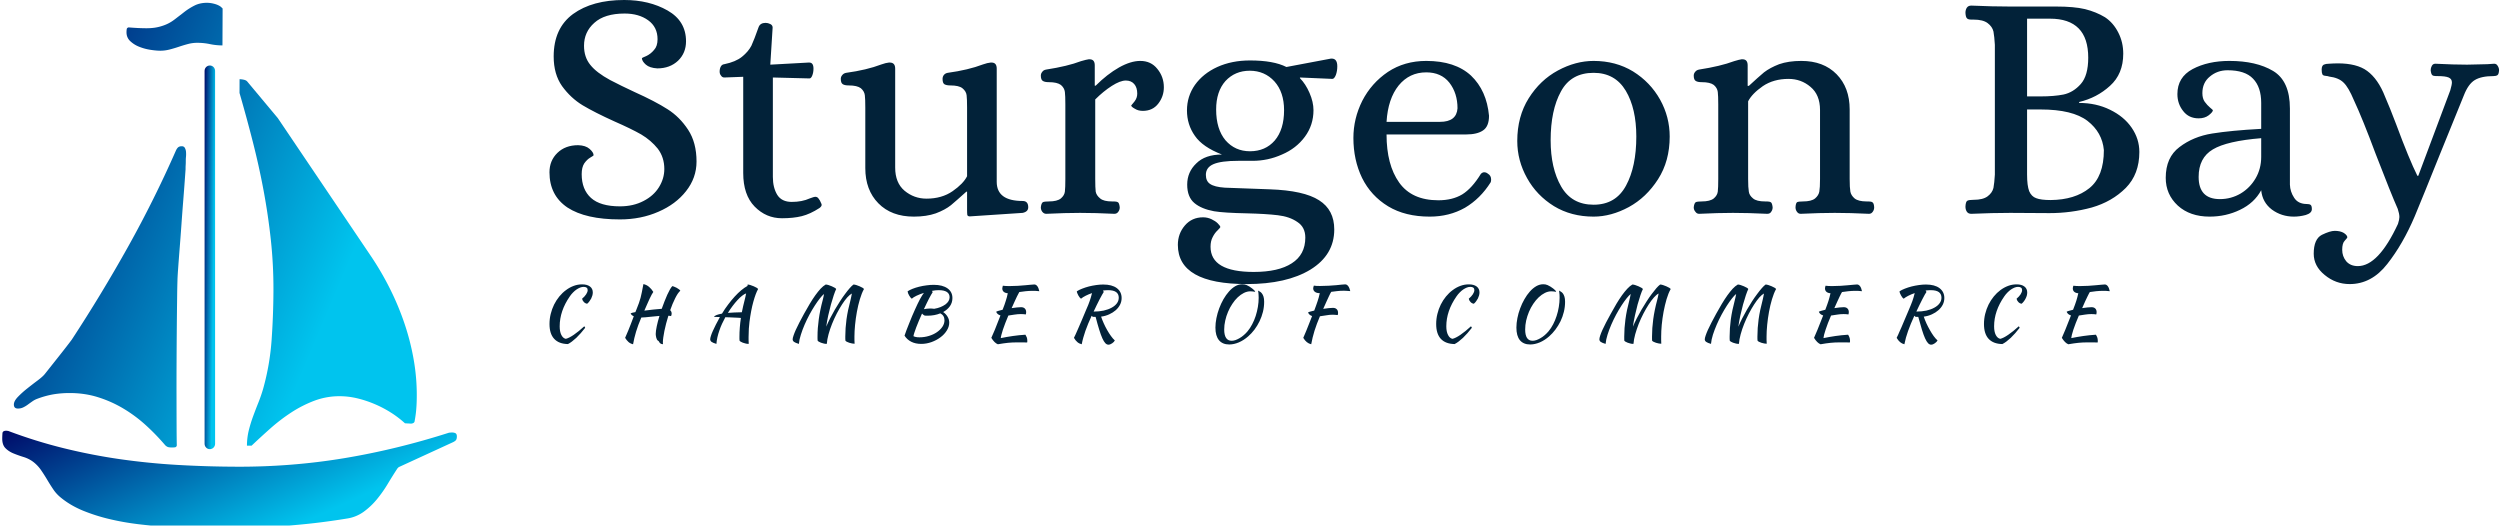<svg data-v-423bf9ae="" xmlns="http://www.w3.org/2000/svg" viewBox="0 0 528 111" class="iconLeftSlogan"><!----><!----><!----><g data-v-423bf9ae="" id="3bf8846d-51f4-4389-ad83-6fde9f8f8412" fill="#022239" transform="matrix(4.93,0,0,4.93,112.647,-17.798)"><path d="M3.71 13.01L3.71 13.01Q2.24 13.01 1.46 12.50L1.46 12.50L1.46 12.50Q0.69 11.98 0.69 10.99L0.69 10.99L0.69 10.99Q0.69 10.49 1.03 10.16L1.03 10.16L1.03 10.16Q1.37 9.83 1.92 9.83L1.92 9.83L1.92 9.83Q2.24 9.84 2.41 9.99L2.41 9.99L2.41 9.99Q2.58 10.14 2.58 10.26L2.58 10.26L2.58 10.26Q2.58 10.28 2.44 10.36L2.44 10.36L2.44 10.36Q2.30 10.44 2.18 10.61L2.18 10.61L2.18 10.61Q2.07 10.78 2.07 11.07L2.07 11.07L2.07 11.07Q2.07 11.73 2.47 12.09L2.47 12.09L2.47 12.09Q2.87 12.45 3.71 12.45L3.71 12.45L3.71 12.45Q4.28 12.45 4.72 12.22L4.72 12.22L4.72 12.22Q5.15 12.00 5.38 11.63L5.38 11.63L5.38 11.63Q5.61 11.26 5.61 10.85L5.61 10.85L5.61 10.85Q5.61 10.35 5.33 9.98L5.33 9.98L5.33 9.98Q5.04 9.62 4.62 9.37L4.62 9.37L4.62 9.37Q4.20 9.13 3.47 8.81L3.47 8.81L3.47 8.81Q2.63 8.43 2.11 8.12L2.11 8.12L2.11 8.12Q1.60 7.81 1.23 7.30L1.23 7.30L1.23 7.30Q0.87 6.79 0.87 6.03L0.87 6.03L0.87 6.03Q0.87 4.82 1.70 4.21L1.70 4.21L1.70 4.21Q2.53 3.61 3.89 3.61L3.89 3.61L3.89 3.61Q4.96 3.61 5.75 4.06L5.75 4.06L5.75 4.06Q6.54 4.51 6.54 5.38L6.54 5.38L6.54 5.38Q6.54 5.88 6.20 6.21L6.20 6.21L6.20 6.21Q5.85 6.54 5.31 6.54L5.31 6.54L5.31 6.54Q4.98 6.52 4.82 6.38L4.82 6.38L4.82 6.38Q4.65 6.23 4.65 6.10L4.65 6.10L4.65 6.10Q4.65 6.09 4.84 6.01L4.84 6.01L4.84 6.01Q5.03 5.92 5.17 5.75L5.17 5.75L5.17 5.75Q5.32 5.59 5.32 5.29L5.32 5.29L5.32 5.29Q5.32 4.77 4.92 4.48L4.92 4.48L4.92 4.48Q4.52 4.19 3.91 4.19L3.91 4.19L3.91 4.19Q3.05 4.19 2.61 4.59L2.61 4.59L2.61 4.59Q2.17 4.98 2.17 5.57L2.17 5.57L2.17 5.57Q2.17 6.06 2.44 6.39L2.44 6.39L2.44 6.39Q2.70 6.72 3.29 7.04L3.29 7.04L3.29 7.04Q3.77 7.29 4.33 7.55L4.33 7.55L4.33 7.55Q5.22 7.95 5.75 8.29L5.75 8.29L5.75 8.29Q6.27 8.62 6.63 9.17L6.63 9.17L6.63 9.17Q6.99 9.72 6.99 10.53L6.99 10.53L6.99 10.53Q6.99 11.23 6.54 11.80L6.54 11.80L6.54 11.80Q6.10 12.36 5.36 12.68L5.36 12.68L5.36 12.68Q4.61 13.01 3.71 13.01L3.71 13.01ZM10.65 12.96L10.65 12.96Q9.97 12.96 9.48 12.46L9.48 12.46L9.48 12.46Q8.99 11.96 8.99 11.02L8.99 11.02L8.99 6.90L8.18 6.93L8.18 6.93Q8.09 6.93 8.04 6.85L8.04 6.85L8.04 6.85Q7.98 6.78 7.98 6.68L7.98 6.68L7.98 6.68Q7.98 6.55 8.03 6.46L8.03 6.46L8.03 6.46Q8.08 6.37 8.18 6.36L8.18 6.36L8.18 6.36Q8.67 6.26 8.94 6.04L8.94 6.04L8.94 6.04Q9.21 5.82 9.34 5.57L9.34 5.57L9.34 5.57Q9.46 5.31 9.65 4.77L9.65 4.77L9.65 4.77Q9.72 4.59 9.95 4.59L9.95 4.59L9.95 4.59Q10.05 4.59 10.15 4.64L10.15 4.64L10.15 4.64Q10.25 4.69 10.25 4.79L10.25 4.79L10.15 6.38L11.79 6.29L11.82 6.29L11.82 6.29Q12.00 6.29 12.00 6.55L12.00 6.55L12.00 6.55Q12.00 6.71 11.95 6.84L11.95 6.84L11.95 6.84Q11.90 6.97 11.83 6.97L11.83 6.97L10.26 6.93L10.26 11.19L10.26 11.19Q10.26 11.65 10.45 11.96L10.45 11.96L10.45 11.96Q10.64 12.26 11.07 12.26L11.07 12.26L11.07 12.26Q11.51 12.26 11.84 12.11L11.84 12.11L11.84 12.11Q12.03 12.04 12.07 12.04L12.07 12.04L12.07 12.04Q12.17 12.04 12.22 12.12L12.22 12.12L12.22 12.12Q12.28 12.19 12.33 12.32L12.33 12.32L12.33 12.32Q12.35 12.35 12.35 12.39L12.35 12.39L12.35 12.39Q12.35 12.45 12.26 12.52L12.26 12.52L12.26 12.52Q11.86 12.78 11.50 12.87L11.50 12.87L11.50 12.87Q11.14 12.96 10.65 12.96L10.65 12.96ZM16.30 12.89L16.30 12.89Q15.34 12.89 14.78 12.32L14.78 12.32L14.78 12.32Q14.22 11.75 14.22 10.81L14.22 10.81L14.22 8.22L14.22 8.22Q14.22 7.85 14.20 7.69L14.20 7.69L14.20 7.69Q14.18 7.52 14.03 7.39L14.03 7.39L14.03 7.39Q13.87 7.27 13.51 7.27L13.51 7.27L13.51 7.27Q13.34 7.27 13.26 7.22L13.26 7.22L13.26 7.22Q13.17 7.17 13.17 6.99L13.17 6.99L13.17 6.99Q13.17 6.90 13.23 6.83L13.23 6.83L13.23 6.83Q13.29 6.75 13.40 6.73L13.40 6.73L13.40 6.73Q14.28 6.61 14.91 6.37L14.91 6.37L14.91 6.37Q15.11 6.30 15.23 6.29L15.23 6.29L15.27 6.29L15.27 6.29Q15.50 6.29 15.50 6.55L15.50 6.55L15.50 10.79L15.50 10.79Q15.50 11.44 15.90 11.78L15.90 11.78L15.90 11.78Q16.31 12.12 16.84 12.12L16.84 12.12L16.84 12.12Q17.50 12.12 17.96 11.80L17.96 11.80L17.96 11.80Q18.42 11.48 18.58 11.16L18.58 11.16L18.58 8.22L18.58 8.22Q18.58 7.85 18.56 7.69L18.56 7.69L18.56 7.69Q18.54 7.52 18.38 7.39L18.38 7.39L18.38 7.39Q18.23 7.27 17.86 7.27L17.86 7.27L17.86 7.27Q17.70 7.27 17.61 7.22L17.61 7.22L17.61 7.22Q17.53 7.17 17.53 6.99L17.53 6.99L17.53 6.99Q17.53 6.90 17.58 6.83L17.58 6.83L17.58 6.83Q17.64 6.75 17.75 6.73L17.75 6.73L17.75 6.73Q18.63 6.61 19.26 6.37L19.26 6.37L19.26 6.37Q19.46 6.30 19.59 6.29L19.59 6.29L19.63 6.29L19.63 6.29Q19.85 6.29 19.85 6.55L19.85 6.55L19.85 11.40L19.85 11.40Q19.85 12.22 20.96 12.22L20.96 12.22L20.96 12.22Q21.20 12.22 21.20 12.49L21.20 12.49L21.20 12.49Q21.20 12.68 20.96 12.73L20.96 12.73L18.70 12.88L18.70 12.88Q18.61 12.88 18.59 12.82L18.59 12.82L18.59 12.82Q18.58 12.75 18.58 12.60L18.58 12.60L18.58 11.82L18.55 11.82L18.55 11.82Q18.14 12.19 17.89 12.40L17.89 12.40L17.89 12.40Q17.64 12.60 17.24 12.75L17.24 12.75L17.24 12.75Q16.84 12.89 16.30 12.89L16.30 12.89ZM21.97 12.77L21.97 12.77Q21.87 12.77 21.80 12.68L21.80 12.68L21.80 12.68Q21.74 12.60 21.74 12.49L21.74 12.49L21.74 12.49Q21.76 12.31 21.83 12.27L21.83 12.27L21.83 12.27Q21.90 12.24 22.08 12.24L22.08 12.24L22.08 12.24Q22.44 12.24 22.60 12.11L22.60 12.11L22.60 12.11Q22.75 11.98 22.77 11.82L22.77 11.82L22.77 11.82Q22.79 11.65 22.79 11.28L22.79 11.28L22.79 8.08L22.79 8.08Q22.79 7.71 22.77 7.55L22.77 7.55L22.77 7.55Q22.75 7.38 22.60 7.25L22.60 7.25L22.60 7.25Q22.44 7.13 22.08 7.13L22.08 7.13L22.08 7.13Q21.91 7.13 21.83 7.08L21.83 7.08L21.83 7.08Q21.74 7.03 21.74 6.85L21.74 6.85L21.74 6.85Q21.74 6.76 21.80 6.69L21.80 6.69L21.80 6.69Q21.85 6.61 21.97 6.59L21.97 6.59L21.97 6.59Q22.88 6.45 23.46 6.23L23.46 6.23L23.46 6.23Q23.70 6.16 23.79 6.15L23.79 6.15L23.83 6.15L23.83 6.15Q24.05 6.15 24.05 6.41L24.05 6.41L24.05 7.28L24.09 7.28L24.09 7.28Q24.58 6.79 25.09 6.50L25.09 6.50L25.09 6.50Q25.59 6.22 26.00 6.22L26.00 6.22L26.00 6.22Q26.46 6.22 26.73 6.56L26.73 6.56L26.73 6.56Q27.01 6.90 27.01 7.35L27.01 7.35L27.01 7.35Q27.01 7.74 26.77 8.05L26.77 8.05L26.77 8.05Q26.53 8.36 26.11 8.36L26.11 8.36L26.11 8.36Q25.91 8.36 25.77 8.27L25.77 8.27L25.77 8.27Q25.62 8.19 25.61 8.13L25.61 8.13L25.61 8.13Q25.62 8.11 25.75 7.96L25.75 7.96L25.75 7.96Q25.87 7.81 25.87 7.62L25.87 7.62L25.87 7.62Q25.87 7.36 25.74 7.21L25.74 7.21L25.74 7.21Q25.61 7.06 25.38 7.06L25.38 7.06L25.38 7.06Q25.14 7.06 24.78 7.29L24.78 7.29L24.78 7.29Q24.42 7.52 24.07 7.87L24.07 7.87L24.07 11.28L24.07 11.28Q24.07 11.65 24.09 11.82L24.09 11.82L24.09 11.82Q24.12 11.98 24.28 12.11L24.28 12.11L24.28 12.11Q24.43 12.24 24.79 12.24L24.79 12.24L24.88 12.24L24.88 12.24Q24.99 12.24 25.05 12.28L25.05 12.28L25.05 12.28Q25.10 12.32 25.12 12.49L25.12 12.49L25.12 12.49Q25.12 12.60 25.06 12.68L25.06 12.68L25.06 12.68Q25.00 12.77 24.89 12.77L24.89 12.77L24.89 12.77Q24.08 12.73 23.42 12.73L23.42 12.73L23.42 12.73Q22.79 12.73 21.97 12.77L21.97 12.77ZM30.56 15.78L30.56 15.78Q27.61 15.78 27.61 14.10L27.61 14.10L27.61 14.10Q27.61 13.62 27.91 13.27L27.91 13.27L27.91 13.27Q28.21 12.92 28.69 12.92L28.69 12.92L28.69 12.92Q28.88 12.92 29.05 13.00L29.05 13.00L29.05 13.00Q29.22 13.08 29.32 13.18L29.32 13.18L29.32 13.18Q29.43 13.29 29.43 13.34L29.43 13.34L29.43 13.34Q29.43 13.36 29.31 13.48L29.31 13.48L29.31 13.48Q29.19 13.59 29.10 13.77L29.10 13.77L29.10 13.77Q29.01 13.94 29.01 14.18L29.01 14.18L29.01 14.18Q29.01 15.26 30.86 15.26L30.86 15.26L30.86 15.26Q31.92 15.26 32.49 14.89L32.49 14.89L32.49 14.89Q33.07 14.52 33.07 13.79L33.07 13.79L33.07 13.79Q33.07 13.34 32.73 13.12L32.73 13.12L32.73 13.12Q32.40 12.89 31.89 12.83L31.89 12.83L31.89 12.83Q31.39 12.77 30.58 12.75L30.58 12.75L30.58 12.75Q29.58 12.73 29.16 12.66L29.16 12.66L29.16 12.66Q28.62 12.56 28.32 12.31L28.32 12.31L28.32 12.31Q28.01 12.05 28.01 11.52L28.01 11.52L28.01 11.52Q28.01 10.98 28.40 10.61L28.40 10.61L28.40 10.61Q28.78 10.23 29.50 10.23L29.50 10.23L29.50 10.23Q28.67 9.91 28.34 9.43L28.34 9.43L28.34 9.43Q28 8.95 28 8.34L28 8.34L28 8.34Q28 7.74 28.34 7.25L28.34 7.25L28.34 7.25Q28.69 6.76 29.30 6.48L29.30 6.48L29.30 6.48Q29.92 6.20 30.70 6.20L30.70 6.20L30.70 6.20Q31.71 6.20 32.26 6.48L32.26 6.48L34.17 6.12L34.20 6.12L34.20 6.12Q34.44 6.12 34.44 6.45L34.44 6.45L34.44 6.45Q34.44 6.65 34.38 6.82L34.38 6.82L34.38 6.82Q34.31 6.99 34.23 6.99L34.23 6.99L32.84 6.93L32.84 6.96L32.84 6.96Q33.08 7.20 33.25 7.59L33.25 7.59L33.25 7.59Q33.42 7.98 33.42 8.33L33.42 8.33L33.42 8.33Q33.42 8.97 33.05 9.47L33.05 9.47L33.05 9.47Q32.68 9.97 32.07 10.23L32.07 10.23L32.07 10.23Q31.47 10.50 30.81 10.50L30.81 10.50L30.20 10.50L30.20 10.50Q29.47 10.50 29.14 10.64L29.14 10.64L29.14 10.64Q28.81 10.78 28.81 11.10L28.81 11.10L28.81 11.10Q28.81 11.37 28.99 11.49L28.99 11.49L28.99 11.49Q29.18 11.62 29.62 11.65L29.62 11.65L31.54 11.72L31.54 11.72Q33.01 11.77 33.66 12.19L33.66 12.19L33.66 12.19Q34.31 12.60 34.31 13.44L34.31 13.44L34.31 13.44Q34.31 14.53 33.29 15.16L33.29 15.16L33.29 15.16Q32.27 15.78 30.56 15.78L30.56 15.78ZM30.70 10.09L30.70 10.09Q31.36 10.09 31.76 9.63L31.76 9.63L31.76 9.63Q32.16 9.16 32.16 8.33L32.16 8.33L32.16 8.33Q32.16 7.56 31.75 7.10L31.75 7.10L31.75 7.10Q31.33 6.64 30.69 6.64L30.69 6.64L30.69 6.64Q30.06 6.64 29.65 7.08L29.65 7.08L29.65 7.08Q29.25 7.53 29.25 8.30L29.25 8.30L29.25 8.30Q29.25 9.14 29.65 9.62L29.65 9.62L29.65 9.62Q30.06 10.09 30.70 10.09L30.70 10.09ZM38.40 12.89L38.40 12.89Q37.35 12.89 36.62 12.45L36.62 12.45L36.62 12.45Q35.88 12.00 35.50 11.23L35.50 11.23L35.50 11.23Q35.13 10.46 35.13 9.52L35.13 9.52L35.13 9.52Q35.13 8.69 35.51 7.93L35.51 7.93L35.51 7.93Q35.90 7.17 36.61 6.69L36.61 6.69L36.61 6.69Q37.32 6.22 38.25 6.22L38.25 6.22L38.25 6.22Q39.49 6.22 40.17 6.85L40.17 6.85L40.17 6.85Q40.84 7.49 40.94 8.57L40.94 8.57L40.94 8.57Q40.94 9.03 40.68 9.20L40.68 9.20L40.68 9.20Q40.43 9.37 39.96 9.37L39.96 9.37L36.55 9.37L36.55 9.37Q36.55 10.67 37.09 11.43L37.09 11.43L37.09 11.43Q37.63 12.19 38.77 12.19L38.77 12.19L38.77 12.19Q39.37 12.19 39.79 11.94L39.79 11.94L39.79 11.94Q40.21 11.68 40.59 11.06L40.59 11.06L40.59 11.06Q40.66 10.99 40.73 10.99L40.73 10.99L40.73 10.99Q40.82 10.99 40.89 11.05L40.89 11.05L40.89 11.05Q41.03 11.13 41.03 11.30L41.03 11.30L41.03 11.30Q41.03 11.38 41.01 11.42L41.01 11.42L41.01 11.42Q40.57 12.12 39.91 12.51L39.91 12.51L39.91 12.51Q39.24 12.89 38.40 12.89L38.40 12.89ZM36.55 8.83L38.84 8.83L38.84 8.83Q39.55 8.83 39.59 8.25L39.59 8.25L39.59 8.25Q39.59 7.60 39.24 7.15L39.24 7.15L39.24 7.15Q38.89 6.71 38.25 6.71L38.25 6.71L38.25 6.71Q37.53 6.71 37.07 7.27L37.07 7.27L37.07 7.27Q36.61 7.84 36.55 8.83L36.55 8.83ZM45.42 12.89L45.42 12.89Q44.46 12.89 43.72 12.44L43.72 12.44L43.72 12.44Q42.98 11.98 42.57 11.24L42.57 11.24L42.57 11.24Q42.15 10.49 42.15 9.65L42.15 9.65L42.15 9.65Q42.15 8.60 42.64 7.82L42.64 7.82L42.64 7.82Q43.13 7.04 43.89 6.63L43.89 6.63L43.89 6.63Q44.65 6.22 45.42 6.22L45.42 6.22L45.42 6.22Q46.37 6.22 47.11 6.67L47.11 6.67L47.11 6.67Q47.85 7.13 48.27 7.88L48.27 7.88L48.27 7.88Q48.68 8.62 48.68 9.46L48.68 9.46L48.68 9.46Q48.68 10.51 48.18 11.29L48.18 11.29L48.18 11.29Q47.68 12.07 46.93 12.48L46.93 12.48L46.93 12.48Q46.17 12.89 45.42 12.89L45.42 12.89ZM45.42 12.38L45.42 12.38Q46.37 12.38 46.81 11.56L46.81 11.56L46.81 11.56Q47.25 10.75 47.25 9.46L47.25 9.46L47.25 9.46Q47.25 8.26 46.80 7.50L46.80 7.50L46.80 7.50Q46.34 6.73 45.42 6.73L45.42 6.73L45.42 6.73Q44.45 6.73 44.02 7.53L44.02 7.53L44.02 7.53Q43.58 8.33 43.58 9.62L43.58 9.62L43.58 9.62Q43.58 10.82 44.03 11.60L44.03 11.60L44.03 11.60Q44.48 12.38 45.42 12.38L45.42 12.38ZM49.94 12.77L49.94 12.77Q49.84 12.77 49.78 12.68L49.78 12.68L49.78 12.68Q49.71 12.60 49.71 12.49L49.71 12.49L49.71 12.49Q49.73 12.31 49.80 12.27L49.80 12.27L49.80 12.27Q49.87 12.24 50.05 12.24L50.05 12.24L50.05 12.24Q50.41 12.24 50.57 12.11L50.57 12.11L50.57 12.11Q50.72 11.98 50.74 11.82L50.74 11.82L50.74 11.82Q50.76 11.65 50.76 11.28L50.76 11.28L50.76 8.08L50.76 8.08Q50.76 7.71 50.74 7.55L50.74 7.55L50.74 7.55Q50.72 7.38 50.57 7.25L50.57 7.25L50.57 7.25Q50.41 7.13 50.05 7.13L50.05 7.13L50.05 7.13Q49.88 7.13 49.80 7.08L49.80 7.08L49.80 7.08Q49.71 7.03 49.71 6.85L49.71 6.85L49.71 6.85Q49.71 6.76 49.77 6.69L49.77 6.69L49.77 6.69Q49.83 6.61 49.94 6.59L49.94 6.59L49.94 6.59Q50.85 6.45 51.44 6.23L51.44 6.23L51.44 6.23Q51.67 6.16 51.76 6.15L51.76 6.15L51.80 6.15L51.80 6.15Q52.02 6.15 52.02 6.41L52.02 6.41L52.02 7.29L52.07 7.29L52.07 7.29Q52.47 6.92 52.72 6.71L52.72 6.71L52.72 6.71Q52.98 6.51 53.37 6.36L53.37 6.36L53.37 6.36Q53.77 6.22 54.32 6.22L54.32 6.22L54.32 6.22Q55.27 6.22 55.83 6.79L55.83 6.79L55.83 6.79Q56.39 7.36 56.39 8.30L56.39 8.30L56.39 11.28L56.39 11.28Q56.39 11.65 56.42 11.82L56.42 11.82L56.42 11.82Q56.45 11.98 56.60 12.11L56.60 12.11L56.60 12.11Q56.76 12.24 57.12 12.24L57.12 12.24L57.20 12.24L57.20 12.24Q57.32 12.24 57.37 12.28L57.37 12.28L57.37 12.28Q57.43 12.32 57.44 12.49L57.44 12.49L57.44 12.49Q57.44 12.60 57.38 12.68L57.38 12.68L57.38 12.68Q57.32 12.77 57.22 12.77L57.22 12.77L57.22 12.77Q56.41 12.73 55.75 12.73L55.75 12.73L55.75 12.73Q55.12 12.73 54.29 12.77L54.29 12.77L54.29 12.77Q54.19 12.77 54.13 12.68L54.13 12.68L54.13 12.68Q54.07 12.60 54.07 12.49L54.07 12.49L54.07 12.49Q54.08 12.31 54.14 12.27L54.14 12.27L54.14 12.27Q54.21 12.24 54.39 12.24L54.39 12.24L54.39 12.24Q54.75 12.24 54.91 12.11L54.91 12.11L54.91 12.11Q55.06 11.98 55.09 11.82L55.09 11.82L55.09 11.82Q55.12 11.65 55.12 11.28L55.12 11.28L55.12 8.32L55.12 8.32Q55.12 7.67 54.71 7.33L54.71 7.33L54.71 7.33Q54.31 6.99 53.77 6.99L53.77 6.99L53.77 6.99Q53.13 6.99 52.67 7.30L52.67 7.30L52.67 7.30Q52.21 7.62 52.04 7.95L52.04 7.95L52.04 11.28L52.04 11.28Q52.04 11.65 52.07 11.82L52.07 11.82L52.07 11.82Q52.09 11.98 52.25 12.11L52.25 12.11L52.25 12.11Q52.40 12.24 52.77 12.24L52.77 12.24L52.85 12.24L52.85 12.24Q52.96 12.24 53.02 12.28L53.02 12.28L53.02 12.28Q53.07 12.32 53.09 12.49L53.09 12.49L53.09 12.49Q53.09 12.60 53.03 12.68L53.03 12.68L53.03 12.68Q52.98 12.77 52.86 12.77L52.86 12.77L52.86 12.77Q52.05 12.73 51.39 12.73L51.39 12.73L51.39 12.73Q50.76 12.73 49.94 12.77L49.94 12.77ZM61.60 12.77L61.60 12.77Q61.47 12.77 61.41 12.68L61.41 12.68L61.41 12.68Q61.35 12.59 61.35 12.46L61.35 12.46L61.35 12.46Q61.36 12.25 61.43 12.21L61.43 12.21L61.43 12.21Q61.50 12.17 61.70 12.17L61.70 12.17L61.70 12.17Q62.10 12.17 62.30 12.02L62.30 12.02L62.30 12.02Q62.50 11.87 62.55 11.66L62.55 11.66L62.55 11.66Q62.59 11.44 62.61 11.09L62.61 11.09L62.61 5.53L62.61 5.53Q62.59 5.18 62.55 4.96L62.55 4.96L62.55 4.96Q62.50 4.75 62.30 4.60L62.30 4.60L62.30 4.60Q62.10 4.45 61.70 4.45L61.70 4.45L61.61 4.45L61.61 4.45Q61.47 4.45 61.42 4.40L61.42 4.40L61.42 4.40Q61.36 4.35 61.35 4.16L61.35 4.16L61.35 4.16Q61.35 4.03 61.41 3.94L61.41 3.94L61.41 3.94Q61.47 3.85 61.60 3.85L61.60 3.85L61.60 3.85Q62.51 3.89 63.25 3.89L63.25 3.89L65.23 3.89L65.23 3.89Q66.00 3.89 66.47 4.00L66.47 4.00L66.47 4.00Q66.95 4.12 67.33 4.35L67.33 4.35L67.33 4.35Q67.69 4.59 67.90 5.01L67.90 5.01L67.90 5.01Q68.11 5.42 68.11 5.91L68.11 5.91L68.11 5.91Q68.11 6.78 67.54 7.29L67.54 7.29L67.54 7.29Q66.98 7.80 66.22 7.98L66.22 7.98L66.22 8.02L66.22 8.02Q66.95 8.02 67.54 8.31L67.54 8.31L67.54 8.31Q68.14 8.60 68.47 9.08L68.47 9.08L68.47 9.08Q68.80 9.56 68.80 10.12L68.80 10.12L68.80 10.12Q68.80 11.07 68.22 11.66L68.22 11.66L68.22 11.66Q67.63 12.25 66.76 12.50L66.76 12.50L66.76 12.50Q65.88 12.74 64.95 12.74L64.95 12.74L63.27 12.73L63.27 12.73Q62.51 12.73 61.60 12.77L61.60 12.77ZM63.99 7.74L64.58 7.74L64.58 7.74Q65.14 7.74 65.55 7.66L65.55 7.66L65.55 7.66Q65.97 7.57 66.29 7.21L66.29 7.21L66.29 7.21Q66.61 6.85 66.61 6.08L66.61 6.08L66.61 6.08Q66.61 4.41 64.97 4.41L64.97 4.41L63.99 4.41L63.99 7.74ZM65.00 12.18L65.00 12.18Q66.04 12.17 66.66 11.67L66.66 11.67L66.66 11.67Q67.28 11.17 67.28 10.04L67.28 10.04L67.28 10.04Q67.21 9.28 66.58 8.79L66.58 8.79L66.58 8.79Q65.94 8.30 64.57 8.30L64.57 8.30L63.99 8.30L63.99 11.09L63.99 11.09Q63.99 11.56 64.08 11.80L64.08 11.80L64.08 11.80Q64.18 12.03 64.38 12.10L64.38 12.10L64.38 12.10Q64.58 12.18 65.00 12.18L65.00 12.18ZM71.81 12.89L71.81 12.89Q70.97 12.89 70.45 12.42L70.45 12.42L70.45 12.42Q69.93 11.94 69.93 11.23L69.93 11.23L69.93 11.23Q69.93 10.35 70.52 9.91L70.52 9.91L70.52 9.91Q71.11 9.46 71.92 9.33L71.92 9.33L71.92 9.33Q72.73 9.20 74.02 9.13L74.02 9.13L74.02 8.02L74.02 8.02Q74.02 7.34 73.67 6.98L73.67 6.98L73.67 6.98Q73.33 6.62 72.58 6.62L72.58 6.62L72.58 6.62Q72.14 6.62 71.82 6.89L71.82 6.89L71.82 6.89Q71.50 7.15 71.50 7.60L71.50 7.60L71.50 7.60Q71.50 7.83 71.60 7.97L71.60 7.97L71.60 7.97Q71.71 8.12 71.83 8.22L71.83 8.22L71.83 8.22Q71.95 8.32 71.95 8.33L71.95 8.33L71.95 8.33Q71.95 8.41 71.77 8.55L71.77 8.55L71.77 8.55Q71.60 8.68 71.34 8.68L71.34 8.68L71.34 8.68Q70.92 8.68 70.68 8.37L70.68 8.37L70.68 8.37Q70.43 8.06 70.43 7.64L70.43 7.64L70.43 7.64Q70.43 6.92 71.08 6.57L71.08 6.57L71.08 6.57Q71.74 6.22 72.66 6.22L72.66 6.22L72.66 6.22Q73.81 6.22 74.53 6.65L74.53 6.65L74.53 6.65Q75.25 7.08 75.25 8.26L75.25 8.26L75.25 11.52L75.25 11.52Q75.26 11.82 75.43 12.08L75.43 12.08L75.43 12.08Q75.60 12.35 75.98 12.35L75.98 12.35L75.98 12.35Q76.09 12.35 76.14 12.39L76.14 12.39L76.14 12.39Q76.19 12.43 76.19 12.57L76.19 12.57L76.19 12.57Q76.19 12.74 75.93 12.82L75.93 12.82L75.93 12.82Q75.67 12.89 75.42 12.89L75.42 12.89L75.42 12.89Q74.89 12.89 74.48 12.59L74.48 12.59L74.48 12.59Q74.07 12.28 74.02 11.76L74.02 11.76L74.02 11.76Q73.72 12.31 73.11 12.60L73.11 12.60L73.11 12.60Q72.51 12.89 71.81 12.89L71.81 12.89ZM72.25 12.14L72.25 12.14Q72.73 12.14 73.14 11.90L73.14 11.90L73.14 11.90Q73.54 11.66 73.78 11.25L73.78 11.25L73.78 11.25Q74.02 10.84 74.02 10.33L74.02 10.33L74.02 9.53L74.02 9.53Q72.55 9.65 71.95 10.01L71.95 10.01L71.95 10.01Q71.34 10.37 71.34 11.19L71.34 11.19L71.34 11.19Q71.34 12.14 72.25 12.14L72.25 12.14ZM77.81 15.78L77.81 15.78Q77.21 15.78 76.74 15.39L76.74 15.39L76.74 15.39Q76.27 15.01 76.27 14.48L76.27 14.48L76.27 14.48Q76.27 13.85 76.62 13.67L76.62 13.67L76.62 13.67Q76.97 13.50 77.17 13.50L77.17 13.50L77.17 13.50Q77.41 13.50 77.56 13.59L77.56 13.59L77.56 13.59Q77.71 13.69 77.71 13.78L77.71 13.78L77.71 13.78Q77.71 13.80 77.60 13.92L77.60 13.92L77.60 13.92Q77.49 14.03 77.49 14.31L77.49 14.31L77.49 14.31Q77.49 14.59 77.66 14.80L77.66 14.80L77.66 14.80Q77.84 15.01 78.16 15.01L78.16 15.01L78.16 15.01Q79.04 15.01 79.88 13.20L79.88 13.20L79.88 13.20Q79.94 13.01 79.94 12.91L79.94 12.91L79.94 12.91Q79.94 12.77 79.87 12.56L79.87 12.56L79.87 12.56Q79.59 11.93 78.93 10.22L78.93 10.22L78.93 10.22Q78.36 8.69 77.99 7.90L77.99 7.90L77.99 7.90Q77.76 7.35 77.55 7.15L77.55 7.15L77.55 7.15Q77.34 6.94 76.93 6.89L76.93 6.89L76.93 6.89Q76.89 6.87 76.78 6.86L76.78 6.86L76.78 6.86Q76.66 6.85 76.64 6.79L76.64 6.79L76.64 6.79Q76.61 6.73 76.61 6.59L76.61 6.59L76.61 6.59Q76.61 6.43 76.70 6.38L76.70 6.38L76.70 6.38Q76.79 6.34 76.92 6.34L76.92 6.34L76.92 6.34Q77.06 6.33 77.10 6.33L77.10 6.33L77.10 6.33Q77.95 6.29 78.44 6.57L78.44 6.57L78.44 6.57Q78.93 6.86 79.25 7.57L79.25 7.57L79.25 7.57Q79.56 8.29 79.80 8.93L79.80 8.93L79.80 8.93Q80.36 10.44 80.71 11.14L80.71 11.14L80.75 11.14L82.12 7.48L82.12 7.48Q82.19 7.24 82.19 7.14L82.19 7.14L82.19 7.14Q82.19 6.99 82.05 6.93L82.05 6.93L82.05 6.93Q81.91 6.87 81.59 6.87L81.59 6.87L81.51 6.87L81.51 6.87Q81.40 6.87 81.35 6.83L81.35 6.83L81.35 6.83Q81.30 6.79 81.28 6.62L81.28 6.62L81.28 6.62Q81.28 6.52 81.33 6.43L81.33 6.43L81.33 6.43Q81.38 6.34 81.48 6.34L81.48 6.34L81.48 6.34Q82.28 6.38 82.84 6.38L82.84 6.38L82.84 6.38Q83.06 6.38 83.71 6.36L83.71 6.36L84.00 6.34L84.00 6.34Q84.10 6.34 84.15 6.43L84.15 6.43L84.15 6.43Q84.21 6.52 84.21 6.62L84.21 6.62L84.21 6.62Q84.20 6.79 84.14 6.83L84.14 6.83L84.14 6.83Q84.08 6.87 83.97 6.87L83.97 6.87L83.97 6.87Q83.45 6.87 83.17 7.04L83.17 7.04L83.17 7.04Q82.89 7.21 82.70 7.70L82.70 7.70L82.70 7.70Q82.38 8.50 81.66 10.26L81.66 10.26L81.66 10.26Q80.95 12.03 80.60 12.87L80.60 12.87L80.60 12.87Q80.09 14.07 79.42 14.92L79.42 14.92L79.42 14.92Q78.75 15.78 77.81 15.78L77.81 15.78Z"></path></g><defs data-v-423bf9ae=""><linearGradient data-v-423bf9ae="" gradientTransform="rotate(25)" id="48e2b133-a9de-4ab6-b8b5-b954773a262c" x1="0%" y1="0%" x2="100%" y2="0%"><stop data-v-423bf9ae="" offset="0%" style="stop-color: rgb(0, 10, 104); stop-opacity: 1;"></stop><stop data-v-423bf9ae="" offset="100%" style="stop-color: rgb(0, 196, 238); stop-opacity: 1;"></stop></linearGradient></defs><g data-v-423bf9ae="" id="2ff34c64-90f1-4fa1-a4a9-d0c1a34a7378" transform="matrix(1.11,0,0,1.11,-6.741,0.513)" stroke="none" fill="url(#48e2b133-a9de-4ab6-b8b5-b954773a262c)"><g clip-rule="evenodd"><path d="M30.143 5.661c-.003.68.231 1.246.703 1.698a5.347 5.347 0 0 0 1.729 1.083c.682.271 1.382.46 2.113.573.728.112 1.348.17 1.858.172a7.026 7.026 0 0 0 1.807-.231 26.183 26.183 0 0 0 1.753-.521 27.879 27.879 0 0 1 1.733-.522 6.802 6.802 0 0 1 1.787-.229c.827.002 1.623.085 2.389.246a11.7 11.7 0 0 0 2.386.248l.029-7.002c-.001-.024-.05-.08-.146-.166a5.366 5.366 0 0 1-.218-.201c-.338-.243-.757-.427-1.257-.553a5.642 5.642 0 0 0-1.293-.187c-.923-.003-1.732.168-2.427.52-.695.349-1.353.765-1.976 1.249-.621.485-1.249.969-1.885 1.452a7.35 7.35 0 0 1-2.118 1.122 8.733 8.733 0 0 1-1.606.396c-.51.07-1.033.105-1.567.103-.51 0-1.045-.016-1.605-.042a55.768 55.768 0 0 1-1.785-.117c-.218.048-.342.168-.365.363a3.95 3.95 0 0 0-.039.546zM58.102 54.781a144.014 144.014 0 0 1-.347 9.391 46.435 46.435 0 0 1-1.585 9.238 28.185 28.185 0 0 1-.942 2.748 90.211 90.211 0 0 0-1.013 2.639 26.67 26.67 0 0 0-.813 2.659 12.4 12.4 0 0 0-.341 2.88l.877.004a154.2 154.2 0 0 1 3.604-3.305 34.06 34.06 0 0 1 3.969-3.028 22.766 22.766 0 0 1 4.387-2.227 13.552 13.552 0 0 1 4.852-.856c1.119.006 2.238.145 3.354.416 1.117.272 2.208.635 3.277 1.09 1.068.452 2.094.991 3.075 1.613a19.34 19.34 0 0 1 2.672 2.036c.05.001.17.007.365.021.194.012.316.019.364.017.073.002.165.007.272.021.11.013.22.007.328-.018a.87.87 0 0 0 .313-.129.402.402 0 0 0 .184-.27c.097-.535.174-1.004.223-1.404.052-.399.09-.783.113-1.147.028-.363.048-.729.06-1.095a38.993 38.993 0 0 0-.587-8.243 46.536 46.536 0 0 0-1.778-6.881 51.838 51.838 0 0 0-2.763-6.574 55.393 55.393 0 0 0-3.534-6.051L58.924 22.001l-5.806-6.951c-.147-.171-.376-.288-.693-.35a4.093 4.093 0 0 0-.768-.093l-.009 2.626a296.352 296.352 0 0 1 2.516 9.235 145.075 145.075 0 0 1 2.063 9.326 124.318 124.318 0 0 1 1.385 9.433c.337 3.161.501 6.345.49 9.554zM37.528 84.274c.218.197.417.313.601.349.182.037.405.059.675.06.17-.001.351-.01.545-.034.195-.024.317-.145.366-.364-.02-.779-.035-1.986-.04-3.627-.007-1.643-.011-3.49-.014-5.543-.005-2.055-.002-4.227.008-6.513a1349.078 1349.078 0 0 1 .102-12.05c.018-1.642.041-2.854.069-3.626.001-.342.039-1.062.117-2.154.076-1.092.174-2.363.288-3.808.117-1.446.23-2.99.348-4.631.115-1.64.23-3.185.347-4.63.113-1.447.212-2.709.288-3.791s.13-1.793.153-2.132l.002-.292c0-.17.007-.354.021-.547.01-.195.021-.39.019-.583.004-.195.003-.354.003-.476.001-.095.015-.284.039-.563.025-.282.026-.566.003-.858a1.862 1.862 0 0 0-.215-.768c-.122-.219-.314-.328-.582-.331-.269.001-.48.054-.64.162-.157.109-.311.308-.458.599A214.843 214.843 0 0 1 30.4 46.558a292.057 292.057 0 0 1-10.662 17.59c-.195.266-.531.71-1.008 1.326-.477.62-.991 1.271-1.54 1.963L15.633 69.4c-.488.62-.83 1.051-1.026 1.293-.27.339-.727.751-1.373 1.234-.645.482-1.304.99-1.975 1.524a17.73 17.73 0 0 0-1.775 1.597c-.512.532-.77 1.017-.771 1.457-.002.511.253.767.764.768.364.002.697-.067 1.004-.216.303-.144.596-.318.875-.524.28-.206.569-.412.86-.615.292-.208.599-.37.915-.49a16.943 16.943 0 0 1 3.101-.861 18.884 18.884 0 0 1 3.212-.245c1.87.009 3.646.276 5.319.807a22.428 22.428 0 0 1 4.771 2.134 26.648 26.648 0 0 1 4.255 3.151 42.432 42.432 0 0 1 3.739 3.86z"></path><path d="M6.498 82.986c-.002.804.203 1.41.614 1.826.412.415.914.745 1.508.991.596.243 1.232.473 1.914.682.681.209 1.286.51 1.818.9a6.956 6.956 0 0 1 1.524 1.593c.412.597.805 1.214 1.181 1.846.373.635.767 1.256 1.178 1.863.411.611.931 1.16 1.561 1.649 1.188.952 2.563 1.747 4.129 2.387a33.898 33.898 0 0 0 5.01 1.586c1.772.422 3.601.744 5.483.971 1.884.228 3.741.392 5.578.496 1.834.104 3.603.167 5.304.184 1.704.021 3.259.033 4.669.039 4.085.016 8.12-.113 12.109-.391 3.987-.277 8.001-.746 12.039-1.411a7.21 7.21 0 0 0 3.177-1.302 13.595 13.595 0 0 0 2.509-2.379 24.18 24.18 0 0 0 2.034-2.889 91.303 91.303 0 0 1 1.797-2.876.937.937 0 0 1 .165-.198.811.811 0 0 1 .203-.163l10.229-4.7c.315-.146.524-.299.624-.455.097-.156.145-.369.146-.638.002-.313-.083-.523-.251-.621-.172-.098-.401-.146-.693-.149-.049-.001-.141.006-.274.016-.135.016-.225.019-.272.022-6.668 2.134-13.338 3.757-20.004 4.86-6.663 1.104-13.487 1.642-20.463 1.614a209.438 209.438 0 0 1-11.104-.335c-3.66-.208-7.292-.569-10.901-1.08a110.792 110.792 0 0 1-10.766-2.087 93.05 93.05 0 0 1-10.637-3.306 3.03 3.03 0 0 1-.163-.017 1.074 1.074 0 0 0-.2-.021c-.462 0-.704.155-.731.473a14.33 14.33 0 0 0-.044 1.02z"></path><path d="M47 83.972C47 84.54 46.553 85 46 85c-.553 0-1-.46-1-1.028V13.028c0-.568.447-1.028 1-1.028.553 0 1 .46 1 1.028v70.944z"></path></g></g><!----><g data-v-423bf9ae="" id="6914455f-4dcb-4f0e-88e9-251d7e9346e7" fill="#022239" transform="matrix(1.103,0,0,1.103,102.465,54.719)"><path d="M12.32 12.43L12.32 12.43L12.32 12.43Q12.32 11.45 12.55 10.51L12.55 10.51L12.55 10.51Q12.78 9.56 13.20 8.71L13.20 8.71L13.20 8.71Q13.62 7.87 14.20 7.16L14.20 7.16L14.20 7.16Q14.78 6.45 15.48 5.94L15.48 5.94L15.48 5.94Q16.17 5.42 16.95 5.13L16.95 5.13L16.95 5.13Q17.74 4.84 18.56 4.84L18.56 4.84L18.56 4.84Q19.53 4.84 20.07 5.25L20.07 5.25L20.07 5.25Q20.61 5.66 20.61 6.38L20.61 6.38L20.61 6.38Q20.61 6.66 20.53 6.96L20.53 6.96L20.53 6.96Q20.45 7.25 20.31 7.54L20.31 7.54L20.31 7.54Q20.16 7.83 19.96 8.09L19.96 8.09L19.96 8.09Q19.77 8.36 19.53 8.55L19.53 8.55L19.53 8.55Q19.17 8.50 18.90 8.22L18.90 8.22L18.90 8.22Q18.63 7.95 18.56 7.59L18.56 7.59L18.56 7.59Q19.05 7.18 19.34 6.74L19.34 6.74L19.34 6.74Q19.63 6.30 19.63 5.94L19.63 5.94L19.63 5.94Q19.63 5.32 18.86 5.32L18.86 5.32L18.86 5.32Q18.54 5.32 18.19 5.45L18.19 5.45L18.19 5.45Q17.85 5.59 17.50 5.82L17.50 5.82L17.50 5.82Q17.15 6.06 16.82 6.40L16.82 6.40L16.82 6.40Q16.49 6.73 16.21 7.14L16.21 7.14L16.21 7.14Q14.27 9.94 14.27 12.87L14.27 12.87L14.27 12.87Q14.27 13.90 14.59 14.53L14.59 14.53L14.59 14.53Q14.91 15.16 15.44 15.27L15.44 15.27L15.44 15.27Q16.04 15.13 16.97 14.50L16.97 14.50L16.97 14.50Q17.89 13.87 18.98 12.87L18.98 12.87L18.98 12.87Q19.12 13.01 19.15 13.16L19.15 13.16L19.15 13.16Q18.75 13.69 18.31 14.18L18.31 14.18L18.31 14.18Q17.88 14.67 17.45 15.08L17.45 15.08L17.45 15.08Q17.02 15.48 16.61 15.79L16.61 15.79L16.61 15.79Q16.20 16.10 15.85 16.27L15.85 16.27L15.85 16.27Q14.11 16.24 13.22 15.27L13.22 15.27L13.22 15.27Q12.32 14.31 12.32 12.43ZM32.66 14.36L32.66 14.36L32.66 14.36Q32.66 13.78 32.86 12.85L32.86 12.85L32.86 12.85Q33.05 11.93 33.38 10.88L33.38 10.88L33.38 10.88Q32.45 10.95 31.52 11.06L31.52 11.06L31.52 11.06Q30.59 11.17 29.90 11.19L29.90 11.19L29.90 11.19Q29.27 12.66 28.90 13.89L28.90 13.89L28.90 13.89Q28.53 15.13 28.32 16.31L28.32 16.31L28.32 16.31Q27.79 16.18 27.44 15.87L27.44 15.87L27.44 15.87Q27.09 15.55 26.80 15.08L26.80 15.08L26.80 15.08Q26.91 14.85 27.05 14.50L27.05 14.50L27.05 14.50Q27.20 14.15 27.41 13.66L27.41 13.66L27.41 13.66Q27.61 13.16 27.87 12.50L27.87 12.50L27.87 12.50Q28.13 11.83 28.46 10.95L28.46 10.95L28.46 10.95Q28 10.75 27.85 10.40L27.85 10.40L27.85 10.40Q27.92 10.35 28.16 10.28L28.16 10.28L28.16 10.28Q28.41 10.22 28.77 10.15L28.77 10.15L28.95 9.70L28.95 9.70Q29.25 8.95 29.44 8.43L29.44 8.43L29.44 8.43Q29.62 7.91 29.76 7.41L29.76 7.41L29.76 7.41Q29.89 6.92 30.01 6.31L30.01 6.31L30.01 6.31Q30.13 5.71 30.30 4.79L30.30 4.79L30.30 4.79Q30.88 4.90 31.37 5.31L31.37 5.31L31.37 5.31Q31.85 5.71 32.20 6.29L32.20 6.29L32.20 6.29Q32.07 6.45 31.89 6.79L31.89 6.79L31.89 6.79Q31.71 7.13 31.49 7.59L31.49 7.59L31.49 7.59Q31.28 8.06 31.02 8.64L31.02 8.64L31.02 8.64Q30.77 9.23 30.48 9.87L30.48 9.87L30.48 9.87Q31.35 9.76 32.23 9.66L32.23 9.66L32.23 9.66Q33.12 9.56 33.81 9.52L33.81 9.52L33.81 9.52Q34.06 8.79 34.34 8.10L34.34 8.10L34.34 8.10Q34.61 7.41 34.87 6.83L34.87 6.83L34.87 6.83Q35.14 6.26 35.38 5.82L35.38 5.82L35.38 5.82Q35.63 5.39 35.83 5.18L35.83 5.18L35.83 5.18Q35.97 5.19 36.20 5.29L36.20 5.29L36.20 5.29Q36.43 5.38 36.67 5.50L36.67 5.50L36.67 5.50Q36.90 5.63 37.10 5.78L37.10 5.78L37.10 5.78Q37.30 5.92 37.37 6.05L37.37 6.05L37.37 6.05Q37.11 6.29 36.86 6.66L36.86 6.66L36.86 6.66Q36.61 7.04 36.37 7.53L36.37 7.53L36.37 7.53Q36.12 8.02 35.88 8.60L35.88 8.60L35.88 8.60Q35.64 9.17 35.43 9.79L35.43 9.79L35.43 9.79Q35.71 10.04 35.71 10.42L35.71 10.42L35.71 10.42Q35.71 10.68 35.60 10.91L35.60 10.91L35.60 10.91Q35.48 10.88 35.35 10.87L35.35 10.87L35.35 10.87Q35.22 10.86 35.08 10.85L35.08 10.85L35.08 10.85Q34.85 11.61 34.65 12.35L34.65 12.35L34.65 12.35Q34.45 13.09 34.32 13.76L34.32 13.76L34.32 13.76Q34.19 14.43 34.11 14.99L34.11 14.99L34.11 14.99Q34.03 15.55 34.03 15.93L34.03 15.93L34.03 15.93Q34.03 16.07 34.04 16.16L34.04 16.16L34.04 16.16Q34.05 16.24 34.06 16.30L34.06 16.30L34.06 16.30Q33.75 16.28 33.61 16.19L33.61 16.19L33.61 16.19Q33.47 16.10 33.40 16.00L33.40 16.00L33.40 16.00Q33.33 15.89 33.28 15.79L33.28 15.79L33.28 15.79Q33.22 15.68 33.10 15.62L33.10 15.62L33.10 15.62Q33.00 15.58 32.91 15.43L32.91 15.43L32.91 15.43Q32.83 15.27 32.77 15.08L32.77 15.08L32.77 15.08Q32.72 14.88 32.69 14.69L32.69 14.69L32.69 14.69Q32.66 14.49 32.66 14.36ZM44.28 16.24L44.28 16.24L44.28 16.24Q43.61 16.04 43.35 15.85L43.35 15.85L43.35 15.85Q43.09 15.65 43.09 15.36L43.09 15.36L43.09 15.36Q43.09 15.13 43.22 14.73L43.22 14.73L43.22 14.73Q43.34 14.32 43.59 13.77L43.59 13.77L43.59 13.77Q43.83 13.22 44.18 12.54L44.18 12.54L44.18 12.54Q44.52 11.87 44.95 11.10L44.95 11.10L44.95 11.10Q44.59 11.09 44.30 11.08L44.30 11.08L44.30 11.08Q44.02 11.07 43.83 11.07L43.83 11.07L43.83 11.07Q43.92 10.86 44.31 10.71L44.31 10.71L44.31 10.71Q44.70 10.56 45.35 10.44L45.35 10.44L45.35 10.44Q45.89 9.53 46.52 8.71L46.52 8.71L46.52 8.71Q47.14 7.88 47.77 7.19L47.77 7.19L47.77 7.19Q48.40 6.50 49.03 5.97L49.03 5.97L49.03 5.97Q49.66 5.45 50.23 5.14L50.23 5.14L50.23 5.14Q50.25 5.04 50.25 4.97L50.25 4.97L50.25 4.97Q50.26 4.90 50.26 4.87L50.26 4.87L50.26 4.87Q50.46 4.87 50.78 4.97L50.78 4.97L50.78 4.97Q51.11 5.07 51.43 5.21L51.43 5.21L51.43 5.21Q51.74 5.35 51.99 5.49L51.99 5.49L51.99 5.49Q52.23 5.64 52.26 5.74L52.26 5.74L52.26 5.74Q51.80 6.55 51.35 8.17L51.35 8.17L51.35 8.17Q50.90 9.79 50.61 12.04L50.61 12.04L50.61 12.04Q50.54 12.60 50.49 13.31L50.49 13.31L50.49 13.31Q50.44 14.03 50.44 14.91L50.44 14.91L50.44 14.91Q50.44 15.22 50.44 15.54L50.44 15.54L50.44 15.54Q50.44 15.86 50.47 16.21L50.47 16.21L50.47 16.21Q50.44 16.23 50.41 16.23L50.41 16.23L50.41 16.23Q50.39 16.23 50.30 16.23L50.30 16.23L50.30 16.23Q50.11 16.23 49.85 16.16L49.85 16.16L49.85 16.16Q49.59 16.10 49.34 16.01L49.34 16.01L49.34 16.01Q49.10 15.92 48.92 15.81L48.92 15.81L48.92 15.81Q48.75 15.69 48.71 15.61L48.71 15.61L48.71 15.61Q48.69 15.43 48.69 15.25L48.69 15.25L48.69 15.25Q48.69 15.08 48.69 14.88L48.69 14.88L48.69 14.88Q48.69 14.01 48.76 13.12L48.76 13.12L48.76 13.12Q48.82 12.22 48.97 11.27L48.97 11.27L48.97 11.27Q48.78 11.26 48.45 11.23L48.45 11.23L48.45 11.23Q48.13 11.21 47.73 11.20L47.73 11.20L47.73 11.20Q47.33 11.19 46.88 11.16L46.88 11.16L46.88 11.16Q46.42 11.14 45.99 11.13L45.99 11.13L45.99 11.13Q45.65 11.76 45.36 12.38L45.36 12.38L45.36 12.38Q45.07 13.01 44.86 13.64L44.86 13.64L44.86 13.64Q44.62 14.31 44.47 14.98L44.47 14.98L44.47 14.98Q44.32 15.65 44.28 16.24ZM49.69 7.83L49.69 7.83L49.69 7.83Q49.74 7.63 49.82 7.29L49.82 7.29L49.82 7.29Q49.90 6.94 49.97 6.57L49.97 6.57L49.97 6.57Q49.62 6.69 49.19 7.03L49.19 7.03L49.19 7.03Q48.76 7.36 48.31 7.86L48.31 7.86L48.31 7.86Q47.85 8.36 47.38 8.98L47.38 8.98L47.38 8.98Q46.91 9.60 46.48 10.30L46.48 10.30L46.48 10.30Q47.66 10.21 49.15 10.18L49.15 10.18L49.15 10.18Q49.27 9.59 49.40 9.01L49.40 9.01L49.40 9.01Q49.53 8.43 49.69 7.83ZM65.42 16.21L65.42 16.21L65.42 16.21Q65.39 16.23 65.37 16.23L65.37 16.23L65.37 16.23Q65.34 16.23 65.25 16.23L65.25 16.23L65.25 16.23Q65.06 16.23 64.80 16.16L64.80 16.16L64.80 16.16Q64.54 16.10 64.30 16.01L64.30 16.01L64.30 16.01Q64.05 15.92 63.88 15.81L63.88 15.81L63.88 15.81Q63.70 15.69 63.66 15.61L63.66 15.61L63.66 15.61Q63.64 15.41 63.64 15.20L63.64 15.20L63.64 15.20Q63.64 14.99 63.64 14.80L63.64 14.80L63.64 14.80Q63.64 13.23 63.88 11.52L63.88 11.52L63.88 11.52Q64.11 9.81 64.64 7.83L64.64 7.83L64.64 7.83Q64.69 7.63 64.76 7.33L64.76 7.33L64.76 7.33Q64.82 7.03 64.89 6.68L64.89 6.68L64.89 6.68Q64.55 6.94 64.09 7.53L64.09 7.53L64.09 7.53Q63.63 8.11 63.12 8.90L63.12 8.90L63.12 8.90Q62.61 9.69 62.10 10.63L62.10 10.63L62.10 10.63Q61.59 11.58 61.17 12.55L61.17 12.55L61.17 12.55Q60.75 13.52 60.45 14.48L60.45 14.48L60.45 14.48Q60.14 15.43 60.07 16.24L60.07 16.24L60.07 16.24Q59.40 16.04 59.14 15.85L59.14 15.85L59.14 15.85Q58.88 15.65 58.88 15.37L58.88 15.37L58.88 15.37Q58.88 15.12 59.04 14.66L59.04 14.66L59.04 14.66Q59.19 14.20 59.47 13.57L59.47 13.57L59.47 13.57Q59.75 12.94 60.16 12.16L60.16 12.16L60.16 12.16Q60.56 11.38 61.05 10.49L61.05 10.49L61.05 10.49Q61.61 9.46 62.15 8.57L62.15 8.57L62.15 8.57Q62.69 7.67 63.21 6.94L63.21 6.94L63.21 6.94Q63.73 6.22 64.22 5.68L64.22 5.68L64.22 5.68Q64.72 5.15 65.21 4.87L65.21 4.87L65.21 4.87Q65.41 4.87 65.74 4.97L65.74 4.97L65.74 4.97Q66.07 5.07 66.38 5.21L66.38 5.21L66.38 5.21Q66.70 5.35 66.94 5.49L66.94 5.49L66.94 5.49Q67.19 5.64 67.21 5.74L67.21 5.74L67.21 5.74Q67.02 6.13 66.75 6.92L66.75 6.92L66.75 6.92Q66.49 7.70 66.21 8.69L66.21 8.69L66.21 8.69Q65.94 9.69 65.69 10.80L65.69 10.80L65.69 10.80Q65.45 11.91 65.31 12.94L65.31 12.94L65.31 12.94Q65.63 12.17 66.06 11.33L66.06 11.33L66.06 11.33Q66.49 10.50 66.96 9.68L66.96 9.68L66.96 9.68Q67.44 8.86 67.94 8.09L67.94 8.09L67.94 8.09Q68.43 7.32 68.91 6.69L68.91 6.69L68.91 6.69Q69.38 6.05 69.80 5.57L69.80 5.57L69.80 5.57Q70.21 5.10 70.53 4.87L70.53 4.87L70.53 4.87Q70.73 4.87 71.06 4.97L71.06 4.97L71.06 4.97Q71.39 5.07 71.70 5.21L71.70 5.21L71.70 5.21Q72.02 5.35 72.26 5.49L72.26 5.49L72.26 5.49Q72.51 5.64 72.53 5.74L72.53 5.74L72.53 5.74Q72.09 6.54 71.75 7.69L71.75 7.69L71.75 7.69Q71.41 8.83 71.18 10.09L71.18 10.09L71.18 10.09Q70.95 11.35 70.83 12.59L70.83 12.59L70.83 12.59Q70.71 13.83 70.71 14.81L70.71 14.81L70.71 14.81Q70.71 15.13 70.71 15.48L70.71 15.48L70.71 15.48Q70.71 15.83 70.74 16.21L70.74 16.21L70.74 16.21Q70.55 16.21 70.27 16.16L70.27 16.16L70.27 16.16Q70 16.11 69.74 16.03L69.74 16.03L69.74 16.03Q69.48 15.95 69.27 15.84L69.27 15.84L69.27 15.84Q69.06 15.74 68.98 15.61L68.98 15.61L68.98 15.61Q68.96 15.41 68.96 15.20L68.96 15.20L68.96 15.20Q68.96 14.99 68.96 14.80L68.96 14.80L68.96 14.80Q68.96 13.23 69.19 11.52L69.19 11.52L69.19 11.52Q69.43 9.81 69.96 7.83L69.96 7.83L69.96 7.83Q70.01 7.63 70.08 7.29L70.08 7.29L70.08 7.29Q70.15 6.96 70.22 6.59L70.22 6.59L70.22 6.59Q69.83 6.79 69.33 7.34L69.33 7.34L69.33 7.34Q68.84 7.90 68.33 8.69L68.33 8.69L68.33 8.69Q67.82 9.48 67.32 10.44L67.32 10.44L67.32 10.44Q66.82 11.41 66.42 12.41L66.42 12.41L66.42 12.41Q66.02 13.41 65.75 14.40L65.75 14.40L65.75 14.40Q65.48 15.39 65.42 16.21ZM89.47 7.46L89.47 7.46L89.47 7.46Q89.47 8.33 89.00 9.01L89.00 9.01L89.00 9.01Q88.52 9.69 87.70 10.14L87.70 10.14L87.70 10.14Q88.23 10.50 88.54 11.03L88.54 11.03L88.54 11.03Q88.86 11.55 88.86 12.18L88.86 12.18L88.86 12.18Q88.86 12.94 88.40 13.67L88.40 13.67L88.40 13.67Q87.95 14.41 87.19 14.97L87.19 14.97L87.19 14.97Q86.44 15.54 85.47 15.89L85.47 15.89L85.47 15.89Q84.50 16.24 83.50 16.24L83.50 16.24L83.50 16.24Q82.40 16.24 81.59 15.83L81.59 15.83L81.59 15.83Q80.77 15.41 80.30 14.66L80.30 14.66L80.30 14.66Q80.44 14.24 80.67 13.62L80.67 13.62L80.67 13.62Q80.91 12.99 81.19 12.30L81.19 12.30L81.19 12.30Q81.47 11.61 81.75 10.92L81.75 10.92L81.75 10.92Q82.04 10.23 82.29 9.69L82.29 9.69L82.29 9.69Q82.82 8.50 83.24 7.71L83.24 7.71L83.24 7.71Q83.66 6.93 84.01 6.47L84.01 6.47L84.01 6.47Q83.24 6.71 82.61 7.01L82.61 7.01L82.61 7.01Q81.98 7.31 81.69 7.59L81.69 7.59L81.69 7.59Q81.56 7.50 81.43 7.34L81.43 7.34L81.43 7.34Q81.30 7.17 81.18 6.96L81.18 6.96L81.18 6.96Q81.06 6.76 80.98 6.55L80.98 6.55L80.98 6.55Q80.91 6.34 80.89 6.17L80.89 6.17L80.89 6.17Q81.26 5.92 81.84 5.69L81.84 5.69L81.84 5.69Q82.42 5.46 83.10 5.29L83.10 5.29L83.10 5.29Q83.79 5.12 84.51 5.03L84.51 5.03L84.51 5.03Q85.23 4.93 85.89 4.93L85.89 4.93L85.89 4.93Q87.57 4.93 88.52 5.60L88.52 5.60L88.52 5.60Q89.47 6.27 89.47 7.46ZM84.14 10.81L84.14 10.81L84.14 10.81Q83.87 10.68 83.65 10.43L83.65 10.43L83.65 10.43Q83.33 11.14 83.04 11.83L83.04 11.83L83.04 11.83Q82.75 12.52 82.53 13.10L82.53 13.10L82.53 13.10Q82.31 13.69 82.17 14.13L82.17 14.13L82.17 14.13Q82.03 14.56 82.01 14.76L82.01 14.76L82.01 14.76Q82.21 14.87 82.48 14.92L82.48 14.92L82.48 14.92Q82.75 14.98 83.16 14.98L83.16 14.98L83.16 14.98Q84.11 14.98 84.98 14.71L84.98 14.71L84.98 14.71Q85.85 14.45 86.51 13.99L86.51 13.99L86.51 13.99Q87.16 13.54 87.56 12.95L87.56 12.95L87.56 12.95Q87.95 12.36 87.95 11.72L87.95 11.72L87.95 11.72Q87.95 10.79 87.15 10.39L87.15 10.39L87.15 10.39Q86.06 10.84 84.69 10.84L84.69 10.84L84.69 10.84Q84.49 10.84 84.39 10.84L84.39 10.84L84.39 10.84Q84.28 10.84 84.14 10.81ZM86.86 5.95L86.86 5.95L86.86 5.95Q86.56 5.95 86.23 5.98L86.23 5.98L86.23 5.98Q85.90 6.02 85.54 6.09L85.54 6.09L85.54 6.09Q85.60 6.15 85.63 6.21L85.63 6.21L85.63 6.21Q85.67 6.27 85.69 6.34L85.69 6.34L85.69 6.34Q85.57 6.51 85.39 6.83L85.39 6.83L85.39 6.83Q85.20 7.15 84.98 7.58L84.98 7.58L84.98 7.58Q84.76 8.01 84.51 8.53L84.51 8.53L84.51 8.53Q84.27 9.04 84.01 9.59L84.01 9.59L84.01 9.59Q84.25 9.53 84.59 9.50L84.59 9.50L84.59 9.50Q84.94 9.46 85.27 9.46L85.27 9.46L85.27 9.46Q85.46 9.46 85.63 9.48L85.63 9.48L85.63 9.48Q85.81 9.49 85.97 9.52L85.97 9.52L85.97 9.52Q86.65 9.41 87.19 9.19L87.19 9.19L87.19 9.19Q87.72 8.97 88.12 8.69L88.12 8.69L88.12 8.69Q88.51 8.40 88.72 8.05L88.72 8.05L88.72 8.05Q88.93 7.70 88.93 7.31L88.93 7.31L88.93 7.31Q88.93 6.64 88.40 6.29L88.40 6.29L88.40 6.29Q87.86 5.95 86.86 5.95ZM102.61 9.21L102.61 9.21L102.61 9.21Q103.07 9.21 103.33 9.46L103.33 9.46L103.33 9.46Q103.59 9.72 103.59 10.16L103.59 10.16L103.59 10.16Q103.59 10.28 103.57 10.39L103.57 10.39L103.57 10.39Q103.54 10.51 103.52 10.60L103.52 10.60L103.52 10.60Q103.33 10.57 103.11 10.55L103.11 10.55L103.11 10.55Q102.89 10.53 102.58 10.53L102.58 10.53L102.58 10.53Q101.98 10.53 101.36 10.63L101.36 10.63L101.36 10.63Q100.74 10.74 100.18 10.81L100.18 10.81L100.18 10.81Q99.86 11.55 99.60 12.24L99.60 12.24L99.60 12.24Q99.33 12.94 99.14 13.51L99.14 13.51L99.14 13.51Q98.95 14.08 98.85 14.50L98.85 14.50L98.85 14.50Q98.74 14.92 98.73 15.13L98.73 15.13L98.73 15.13Q99.86 14.90 101.02 14.73L101.02 14.73L101.02 14.73Q102.17 14.56 103.45 14.48L103.45 14.48L103.45 14.48Q103.60 14.71 103.71 14.99L103.71 14.99L103.71 14.99Q103.81 15.27 103.81 15.60L103.81 15.60L103.81 15.60Q103.81 15.68 103.81 15.78L103.81 15.78L103.81 15.78Q103.81 15.88 103.78 15.97L103.78 15.97L103.78 15.97Q103.39 15.96 102.96 15.95L102.96 15.95L102.96 15.95Q102.52 15.95 101.82 15.95L101.82 15.95L101.82 15.95Q101.36 15.95 100.95 15.97L100.95 15.97L100.95 15.97Q100.53 15.99 100.11 16.03L100.11 16.03L100.11 16.03Q99.69 16.07 99.23 16.14L99.23 16.14L99.23 16.14Q98.76 16.21 98.17 16.31L98.17 16.31L98.17 16.31Q97.52 16.06 96.92 15.08L96.92 15.08L96.92 15.08Q97.16 14.57 97.59 13.54L97.59 13.54L97.59 13.54Q98.01 12.52 98.67 10.79L98.67 10.79L98.67 10.79Q98.04 10.60 97.85 10.09L97.85 10.09L97.85 10.09Q97.92 10.02 98.25 9.92L98.25 9.92L98.25 9.92Q98.59 9.81 99.08 9.70L99.08 9.70L99.08 9.70Q99.29 9.16 99.44 8.75L99.44 8.75L99.44 8.75Q99.58 8.34 99.69 7.99L99.69 7.99L99.69 7.99Q99.81 7.63 99.90 7.29L99.90 7.29L99.90 7.29Q99.99 6.94 100.07 6.54L100.07 6.54L100.07 6.54Q99.58 6.51 99.30 6.27L99.30 6.27L99.30 6.27Q99.02 6.02 99.02 5.63L99.02 5.63L99.02 5.63Q99.02 5.52 99.06 5.36L99.06 5.36L99.06 5.36Q99.09 5.21 99.13 5.10L99.13 5.10L99.13 5.10Q99.41 5.14 99.67 5.15L99.67 5.15L99.67 5.15Q99.93 5.17 100.35 5.17L100.35 5.17L100.35 5.17Q101.23 5.17 102.00 5.12L102.00 5.12L102.00 5.12Q102.77 5.07 103.40 5.01L103.40 5.01L103.40 5.01Q104.02 4.96 104.47 4.91L104.47 4.91L104.47 4.91Q104.92 4.86 105.15 4.86L105.15 4.86L105.15 4.86Q105.48 4.86 105.73 5.19L105.73 5.19L105.73 5.19Q105.98 5.53 106.11 6.15L106.11 6.15L106.11 6.15Q105.67 6.10 105.40 6.09L105.40 6.09L105.40 6.09Q105.13 6.08 104.92 6.08L104.92 6.08L104.92 6.08Q104.15 6.08 103.51 6.15L103.51 6.15L103.51 6.15Q102.87 6.23 102.28 6.31L102.28 6.31L102.28 6.31Q102.20 6.44 102.10 6.64L102.10 6.64L102.10 6.64Q101.99 6.83 101.82 7.18L101.82 7.18L101.82 7.18Q101.65 7.53 101.41 8.06L101.41 8.06L101.41 8.06Q101.16 8.60 100.81 9.39L100.81 9.39L100.81 9.39Q101.35 9.31 101.82 9.26L101.82 9.26L101.82 9.26Q102.28 9.21 102.61 9.21ZM121.87 7.46L121.87 7.46L121.87 7.46Q121.87 8.13 121.57 8.73L121.57 8.73L121.57 8.73Q121.27 9.32 120.74 9.79L120.74 9.79L120.74 9.79Q120.20 10.26 119.49 10.58L119.49 10.58L119.49 10.58Q118.78 10.91 117.94 11.02L117.94 11.02L117.94 11.02Q118.15 11.65 118.45 12.31L118.45 12.31L118.45 12.31Q118.75 12.98 119.10 13.59L119.10 13.59L119.10 13.59Q119.45 14.21 119.83 14.73L119.83 14.73L119.83 14.73Q120.20 15.25 120.57 15.58L120.57 15.58L120.57 15.58Q120.50 15.72 120.37 15.86L120.37 15.86L120.37 15.86Q120.23 16.00 120.06 16.12L120.06 16.12L120.06 16.12Q119.88 16.24 119.69 16.32L119.69 16.32L119.69 16.32Q119.50 16.39 119.34 16.39L119.34 16.39L119.34 16.39Q119.03 16.39 118.75 16.10L118.75 16.10L118.75 16.10Q118.47 15.81 118.18 15.17L118.18 15.17L118.18 15.17Q117.89 14.53 117.58 13.52L117.58 13.52L117.58 13.52Q117.26 12.50 116.89 11.07L116.89 11.07L116.89 11.07Q116.73 11.07 116.58 11.07L116.58 11.07L116.58 11.07Q116.42 11.07 116.34 11.05L116.34 11.05L116.34 11.05Q116.24 10.99 116.13 10.85L116.13 10.85L116.13 10.85Q115.75 11.66 115.46 12.38L115.46 12.38L115.46 12.38Q115.16 13.09 114.93 13.76L114.93 13.76L114.93 13.76Q114.70 14.42 114.53 15.04L114.53 15.04L114.53 15.04Q114.35 15.67 114.23 16.31L114.23 16.31L114.23 16.31Q113.75 16.20 113.40 15.90L113.40 15.90L113.40 15.90Q113.05 15.61 112.74 15.08L112.74 15.08L112.74 15.08Q112.80 14.95 112.86 14.83L112.86 14.83L112.86 14.83Q112.92 14.71 113.02 14.50L113.02 14.50L113.02 14.50Q113.12 14.28 113.27 13.94L113.27 13.94L113.27 13.94Q113.41 13.61 113.66 13.05L113.66 13.05L113.66 13.05Q113.90 12.49 114.25 11.68L114.25 11.68L114.25 11.68Q114.59 10.86 115.08 9.70L115.08 9.70L115.08 9.70Q115.30 9.18 115.47 8.79L115.47 8.79L115.47 8.79Q115.63 8.40 115.75 8.04L115.75 8.04L115.75 8.04Q115.88 7.69 115.98 7.33L115.98 7.33L115.98 7.33Q116.09 6.97 116.20 6.51L116.20 6.51L116.20 6.51Q115.56 6.73 115.00 7.01L115.00 7.01L115.00 7.01Q114.45 7.28 114.09 7.59L114.09 7.59L114.09 7.59Q113.96 7.50 113.83 7.34L113.83 7.34L113.83 7.34Q113.69 7.17 113.58 6.96L113.58 6.96L113.58 6.96Q113.47 6.76 113.39 6.55L113.39 6.55L113.39 6.55Q113.30 6.34 113.29 6.17L113.29 6.17L113.29 6.17Q113.71 5.89 114.32 5.66L114.32 5.66L114.32 5.66Q114.93 5.42 115.61 5.24L115.61 5.24L115.61 5.24Q116.30 5.07 117.01 4.97L117.01 4.97L117.01 4.97Q117.73 4.87 118.34 4.87L118.34 4.87L118.34 4.87Q120.02 4.87 120.95 5.56L120.95 5.56L120.95 5.56Q121.87 6.26 121.87 7.46ZM118.29 6.02L118.45 6.29L118.45 6.29Q118.36 6.41 118.15 6.79L118.15 6.79L118.15 6.79Q117.94 7.17 117.66 7.69L117.66 7.69L117.66 7.69Q117.39 8.22 117.09 8.83L117.09 8.83L117.09 8.83Q116.79 9.45 116.51 10.05L116.51 10.05L116.51 10.05Q117.56 10.05 118.44 9.86L118.44 9.86L118.44 9.86Q119.32 9.66 119.97 9.30L119.97 9.30L119.97 9.30Q120.61 8.95 120.97 8.46L120.97 8.46L120.97 8.46Q121.32 7.98 121.32 7.39L121.32 7.39L121.32 7.39Q121.32 6.69 120.82 6.32L120.82 6.32L120.82 6.32Q120.32 5.95 119.27 5.95L119.27 5.95L119.27 5.95Q119.03 5.95 118.79 5.97L118.79 5.97L118.79 5.97Q118.55 5.99 118.29 6.02L118.29 6.02ZM145.81 4.98L145.81 4.98L145.81 4.98Q146.08 5.10 146.36 5.27L146.36 5.27L146.36 5.27Q146.64 5.45 146.87 5.63L146.87 5.63L146.87 5.63Q147.11 5.81 147.27 5.98L147.27 5.98L147.27 5.98Q147.43 6.16 147.45 6.27L147.45 6.27L147.45 6.27Q147.21 6.22 146.97 6.20L146.97 6.20L146.97 6.20Q146.73 6.17 146.54 6.17L146.54 6.17L146.54 6.17Q145.91 6.17 145.28 6.48L145.28 6.48L145.28 6.48Q144.66 6.79 144.10 7.32L144.10 7.32L144.10 7.32Q143.54 7.85 143.07 8.57L143.07 8.57L143.07 8.57Q142.59 9.28 142.25 10.09L142.25 10.09L142.25 10.09Q141.90 10.91 141.71 11.77L141.71 11.77L141.71 11.77Q141.51 12.64 141.51 13.48L141.51 13.48L141.51 13.48Q141.51 14.57 141.88 15.11L141.88 15.11L141.88 15.11Q142.24 15.64 142.94 15.64L142.94 15.64L142.94 15.64Q143.28 15.64 143.67 15.51L143.67 15.51L143.67 15.51Q144.06 15.37 144.47 15.13L144.47 15.13L144.47 15.13Q144.87 14.90 145.26 14.56L145.26 14.56L145.26 14.56Q145.66 14.22 145.99 13.82L145.99 13.82L145.99 13.82Q146.48 13.23 146.87 12.48L146.87 12.48L146.87 12.48Q147.27 11.73 147.54 10.89L147.54 10.89L147.54 10.89Q147.81 10.05 147.96 9.16L147.96 9.16L147.96 9.16Q148.11 8.27 148.11 7.42L148.11 7.42L148.11 7.42Q148.11 7.08 148.09 6.85L148.09 6.85L148.09 6.85Q148.08 6.62 148.06 6.46L148.06 6.46L148.06 6.46Q148.04 6.30 148.02 6.20L148.02 6.20L148.02 6.20Q148.01 6.10 147.99 6.03L147.99 6.03L147.99 6.03Q148.16 6.12 148.37 6.24L148.37 6.24L148.37 6.24Q148.57 6.36 148.74 6.59L148.74 6.59L148.74 6.59Q148.92 6.82 149.04 7.20L149.04 7.20L149.04 7.20Q149.16 7.57 149.16 8.18L149.16 8.18L149.16 8.18Q149.16 9.16 148.93 10.10L148.93 10.10L148.93 10.10Q148.69 11.05 148.28 11.90L148.28 11.90L148.28 11.90Q147.87 12.75 147.31 13.50L147.31 13.50L147.31 13.50Q146.75 14.24 146.10 14.80L146.10 14.80L146.10 14.80Q145.26 15.54 144.31 15.95L144.31 15.95L144.31 15.95Q143.36 16.35 142.48 16.35L142.48 16.35L142.48 16.35Q141.19 16.35 140.51 15.53L140.51 15.53L140.51 15.53Q139.83 14.71 139.83 13.12L139.83 13.12L139.83 13.12Q139.83 12.26 140.02 11.31L140.02 11.31L140.02 11.31Q140.21 10.36 140.55 9.44L140.55 9.44L140.55 9.44Q140.90 8.51 141.37 7.68L141.37 7.68L141.37 7.68Q141.85 6.85 142.42 6.21L142.42 6.21L142.42 6.21Q142.98 5.57 143.63 5.19L143.63 5.19L143.63 5.19Q144.28 4.82 144.97 4.82L144.97 4.82L144.97 4.82Q145.19 4.82 145.39 4.85L145.39 4.85L145.39 4.85Q145.59 4.89 145.81 4.98ZM162.34 9.34L162.34 9.34L162.34 9.34Q162.79 9.34 163.05 9.59L163.05 9.59L163.05 9.59Q163.31 9.84 163.31 10.29L163.31 10.29L163.31 10.29Q163.31 10.40 163.30 10.52L163.30 10.52L163.30 10.52Q163.28 10.64 163.24 10.72L163.24 10.72L163.24 10.72Q163.06 10.70 162.83 10.68L162.83 10.68L162.83 10.68Q162.61 10.65 162.30 10.65L162.30 10.65L162.30 10.65Q161.67 10.65 161.04 10.77L161.04 10.77L161.04 10.77Q160.41 10.88 159.84 10.95L159.84 10.95L159.84 10.95Q159.21 12.43 158.80 13.73L158.80 13.73L158.80 13.73Q158.40 15.04 158.17 16.31L158.17 16.31L158.17 16.31Q157.70 16.20 157.33 15.90L157.33 15.90L157.33 15.90Q156.97 15.61 156.65 15.08L156.65 15.08L156.65 15.08Q156.74 14.85 156.88 14.54L156.88 14.54L156.88 14.54Q157.02 14.22 157.22 13.74L157.22 13.74L157.22 13.74Q157.42 13.26 157.69 12.56L157.69 12.56L157.69 12.56Q157.96 11.87 158.34 10.91L158.34 10.91L158.34 10.91Q157.75 10.71 157.57 10.22L157.57 10.22L157.57 10.22Q157.64 10.15 157.96 10.06L157.96 10.06L157.96 10.06Q158.28 9.97 158.75 9.86L158.75 9.86L158.75 9.86Q158.96 9.31 159.11 8.88L159.11 8.88L159.11 8.88Q159.26 8.46 159.39 8.07L159.39 8.07L159.39 8.07Q159.52 7.69 159.62 7.32L159.62 7.32L159.62 7.32Q159.73 6.94 159.81 6.52L159.81 6.52L159.74 6.52L159.74 6.52Q159.21 6.52 158.88 6.27L158.88 6.27L158.88 6.27Q158.55 6.02 158.55 5.61L158.55 5.61L158.55 5.61Q158.55 5.50 158.59 5.35L158.59 5.35L158.59 5.35Q158.62 5.19 158.68 5.08L158.68 5.08L158.68 5.08Q158.94 5.12 159.20 5.14L159.20 5.14L159.20 5.14Q159.46 5.15 159.88 5.15L159.88 5.15L159.88 5.15Q160.76 5.15 161.53 5.10L161.53 5.10L161.53 5.10Q162.30 5.05 162.93 5.00L162.93 5.00L162.93 5.00Q163.55 4.94 164.00 4.89L164.00 4.89L164.00 4.89Q164.44 4.84 164.68 4.84L164.68 4.84L164.68 4.84Q165.00 4.84 165.26 5.18L165.26 5.18L165.26 5.18Q165.51 5.52 165.65 6.13L165.65 6.13L165.65 6.13Q165.20 6.09 164.93 6.08L164.93 6.08L164.93 6.08Q164.65 6.06 164.44 6.06L164.44 6.06L164.44 6.06Q163.73 6.06 163.14 6.13L163.14 6.13L163.14 6.13Q162.54 6.19 162.01 6.27L162.01 6.27L162.01 6.27Q161.92 6.40 161.82 6.59L161.82 6.59L161.82 6.59Q161.71 6.79 161.55 7.15L161.55 7.15L161.55 7.15Q161.38 7.50 161.12 8.08L161.12 8.08L161.12 8.08Q160.86 8.65 160.47 9.53L160.47 9.53L160.47 9.53Q161.01 9.45 161.51 9.39L161.51 9.39L161.51 9.39Q162.01 9.34 162.34 9.34ZM182.10 12.43L182.10 12.43L182.10 12.43Q182.10 11.45 182.33 10.51L182.33 10.51L182.33 10.51Q182.56 9.56 182.98 8.71L182.98 8.71L182.98 8.71Q183.40 7.87 183.98 7.16L183.98 7.16L183.98 7.16Q184.56 6.45 185.26 5.94L185.26 5.94L185.26 5.94Q185.95 5.42 186.73 5.13L186.73 5.13L186.73 5.13Q187.52 4.84 188.34 4.84L188.34 4.84L188.34 4.84Q189.31 4.84 189.85 5.25L189.85 5.25L189.85 5.25Q190.39 5.66 190.39 6.38L190.39 6.38L190.39 6.38Q190.39 6.66 190.31 6.96L190.31 6.96L190.31 6.96Q190.23 7.25 190.09 7.54L190.09 7.54L190.09 7.54Q189.94 7.83 189.74 8.09L189.74 8.09L189.74 8.09Q189.55 8.36 189.31 8.55L189.31 8.55L189.31 8.55Q188.94 8.50 188.68 8.22L188.68 8.22L188.68 8.22Q188.41 7.95 188.34 7.59L188.34 7.59L188.34 7.59Q188.83 7.18 189.12 6.74L189.12 6.74L189.12 6.74Q189.41 6.30 189.41 5.94L189.41 5.94L189.41 5.94Q189.41 5.32 188.64 5.32L188.64 5.32L188.64 5.32Q188.31 5.32 187.97 5.45L187.97 5.45L187.97 5.45Q187.63 5.59 187.28 5.82L187.28 5.82L187.28 5.82Q186.93 6.06 186.60 6.40L186.60 6.40L186.60 6.40Q186.27 6.73 185.99 7.14L185.99 7.14L185.99 7.14Q184.04 9.94 184.04 12.87L184.04 12.87L184.04 12.87Q184.04 13.90 184.37 14.53L184.37 14.53L184.37 14.53Q184.69 15.16 185.22 15.27L185.22 15.27L185.22 15.27Q185.82 15.13 186.75 14.50L186.75 14.50L186.75 14.50Q187.67 13.87 188.76 12.87L188.76 12.87L188.76 12.87Q188.90 13.01 188.93 13.16L188.93 13.16L188.93 13.16Q188.52 13.69 188.09 14.18L188.09 14.18L188.09 14.18Q187.66 14.67 187.23 15.08L187.23 15.08L187.23 15.08Q186.80 15.48 186.39 15.79L186.39 15.79L186.39 15.79Q185.98 16.10 185.63 16.27L185.63 16.27L185.63 16.27Q183.89 16.24 182.99 15.27L182.99 15.27L182.99 15.27Q182.10 14.31 182.10 12.43ZM203.43 4.98L203.43 4.98L203.43 4.98Q203.70 5.10 203.98 5.27L203.98 5.27L203.98 5.27Q204.26 5.45 204.50 5.63L204.50 5.63L204.50 5.63Q204.74 5.81 204.90 5.98L204.90 5.98L204.90 5.98Q205.06 6.16 205.07 6.27L205.07 6.27L205.07 6.27Q204.83 6.22 204.60 6.20L204.60 6.20L204.60 6.20Q204.36 6.17 204.16 6.17L204.16 6.17L204.16 6.17Q203.53 6.17 202.91 6.48L202.91 6.48L202.91 6.48Q202.29 6.79 201.73 7.32L201.73 7.32L201.73 7.32Q201.17 7.85 200.69 8.57L200.69 8.57L200.69 8.57Q200.21 9.28 199.87 10.09L199.87 10.09L199.87 10.09Q199.53 10.91 199.33 11.77L199.33 11.77L199.33 11.77Q199.14 12.64 199.14 13.48L199.14 13.48L199.14 13.48Q199.14 14.57 199.50 15.11L199.50 15.11L199.50 15.11Q199.86 15.64 200.56 15.64L200.56 15.64L200.56 15.64Q200.90 15.64 201.29 15.51L201.29 15.51L201.29 15.51Q201.68 15.37 202.09 15.13L202.09 15.13L202.09 15.13Q202.50 14.90 202.89 14.56L202.89 14.56L202.89 14.56Q203.28 14.22 203.62 13.82L203.62 13.82L203.62 13.82Q204.11 13.23 204.50 12.48L204.50 12.48L204.50 12.48Q204.89 11.73 205.16 10.89L205.16 10.89L205.16 10.89Q205.44 10.05 205.58 9.16L205.58 9.16L205.58 9.16Q205.73 8.27 205.73 7.42L205.73 7.42L205.73 7.42Q205.73 7.08 205.72 6.85L205.72 6.85L205.72 6.85Q205.70 6.62 205.68 6.46L205.68 6.46L205.68 6.46Q205.66 6.30 205.65 6.20L205.65 6.20L205.65 6.20Q205.63 6.10 205.62 6.03L205.62 6.03L205.62 6.03Q205.79 6.12 205.99 6.24L205.99 6.24L205.99 6.24Q206.19 6.36 206.37 6.59L206.37 6.59L206.37 6.59Q206.54 6.82 206.66 7.20L206.66 7.20L206.66 7.20Q206.78 7.57 206.78 8.18L206.78 8.18L206.78 8.18Q206.78 9.16 206.55 10.10L206.55 10.10L206.55 10.10Q206.32 11.05 205.91 11.90L205.91 11.90L205.91 11.90Q205.49 12.75 204.93 13.50L204.93 13.50L204.93 13.50Q204.37 14.24 203.73 14.80L203.73 14.80L203.73 14.80Q202.89 15.54 201.94 15.95L201.94 15.95L201.94 15.95Q200.98 16.35 200.10 16.35L200.10 16.35L200.10 16.35Q198.81 16.35 198.13 15.53L198.13 15.53L198.13 15.53Q197.46 14.71 197.46 13.12L197.46 13.12L197.46 13.12Q197.46 12.26 197.65 11.31L197.65 11.31L197.65 11.31Q197.83 10.36 198.18 9.44L198.18 9.44L198.18 9.44Q198.52 8.51 199.00 7.68L199.00 7.68L199.00 7.68Q199.47 6.85 200.04 6.21L200.04 6.21L200.04 6.21Q200.61 5.57 201.26 5.19L201.26 5.19L201.26 5.19Q201.91 4.82 202.59 4.82L202.59 4.82L202.59 4.82Q202.82 4.82 203.01 4.85L203.01 4.85L203.01 4.85Q203.21 4.89 203.43 4.98ZM219.88 16.21L219.88 16.21L219.88 16.21Q219.86 16.23 219.83 16.23L219.83 16.23L219.83 16.23Q219.80 16.23 219.72 16.23L219.72 16.23L219.72 16.23Q219.52 16.23 219.26 16.16L219.26 16.16L219.26 16.16Q219.00 16.10 218.76 16.01L218.76 16.01L218.76 16.01Q218.51 15.92 218.34 15.81L218.34 15.81L218.34 15.81Q218.16 15.69 218.12 15.61L218.12 15.61L218.12 15.61Q218.11 15.41 218.11 15.20L218.11 15.20L218.11 15.20Q218.11 14.99 218.11 14.80L218.11 14.80L218.11 14.80Q218.11 13.23 218.34 11.52L218.34 11.52L218.34 11.52Q218.57 9.81 219.10 7.83L219.10 7.83L219.10 7.83Q219.16 7.63 219.22 7.33L219.22 7.33L219.22 7.33Q219.28 7.03 219.35 6.68L219.35 6.68L219.35 6.68Q219.02 6.94 218.55 7.53L218.55 7.53L218.55 7.53Q218.09 8.11 217.58 8.90L217.58 8.90L217.58 8.90Q217.07 9.69 216.56 10.63L216.56 10.63L216.56 10.63Q216.05 11.58 215.63 12.55L215.63 12.55L215.63 12.55Q215.21 13.52 214.91 14.48L214.91 14.48L214.91 14.48Q214.61 15.43 214.54 16.24L214.54 16.24L214.54 16.24Q213.86 16.04 213.60 15.85L213.60 15.85L213.60 15.85Q213.35 15.65 213.35 15.37L213.35 15.37L213.35 15.37Q213.35 15.12 213.50 14.66L213.50 14.66L213.50 14.66Q213.65 14.20 213.93 13.57L213.93 13.57L213.93 13.57Q214.21 12.94 214.62 12.16L214.62 12.16L214.62 12.16Q215.03 11.38 215.52 10.49L215.52 10.49L215.52 10.49Q216.08 9.46 216.61 8.57L216.61 8.57L216.61 8.57Q217.15 7.67 217.67 6.94L217.67 6.94L217.67 6.94Q218.19 6.22 218.69 5.68L218.69 5.68L218.69 5.68Q219.18 5.15 219.67 4.87L219.67 4.87L219.67 4.87Q219.87 4.87 220.20 4.97L220.20 4.97L220.20 4.97Q220.53 5.07 220.84 5.21L220.84 5.21L220.84 5.21Q221.16 5.35 221.40 5.49L221.40 5.49L221.40 5.49Q221.65 5.64 221.68 5.74L221.68 5.74L221.68 5.74Q221.48 6.13 221.21 6.92L221.21 6.92L221.21 6.92Q220.95 7.70 220.67 8.69L220.67 8.69L220.67 8.69Q220.40 9.69 220.16 10.80L220.16 10.80L220.16 10.80Q219.91 11.91 219.77 12.94L219.77 12.94L219.77 12.94Q220.09 12.17 220.52 11.33L220.52 11.33L220.52 11.33Q220.95 10.50 221.42 9.68L221.42 9.68L221.42 9.68Q221.90 8.86 222.40 8.09L222.40 8.09L222.40 8.09Q222.89 7.32 223.37 6.69L223.37 6.69L223.37 6.69Q223.85 6.05 224.26 5.57L224.26 5.57L224.26 5.57Q224.67 5.10 224.99 4.87L224.99 4.87L224.99 4.87Q225.19 4.87 225.52 4.97L225.52 4.97L225.52 4.97Q225.85 5.07 226.16 5.21L226.16 5.21L226.16 5.21Q226.48 5.35 226.72 5.49L226.72 5.49L226.72 5.49Q226.97 5.64 227.00 5.74L227.00 5.74L227.00 5.74Q226.55 6.54 226.21 7.69L226.21 7.69L226.21 7.69Q225.88 8.83 225.64 10.09L225.64 10.09L225.64 10.09Q225.41 11.35 225.29 12.59L225.29 12.59L225.29 12.59Q225.18 13.83 225.18 14.81L225.18 14.81L225.18 14.81Q225.18 15.13 225.18 15.48L225.18 15.48L225.18 15.48Q225.18 15.83 225.20 16.21L225.20 16.21L225.20 16.21Q225.01 16.21 224.73 16.16L224.73 16.16L224.73 16.16Q224.46 16.11 224.20 16.03L224.20 16.03L224.20 16.03Q223.94 15.95 223.73 15.84L223.73 15.84L223.73 15.84Q223.52 15.74 223.44 15.61L223.44 15.61L223.44 15.61Q223.43 15.41 223.43 15.20L223.43 15.20L223.43 15.20Q223.43 14.99 223.43 14.80L223.43 14.80L223.43 14.80Q223.43 13.23 223.66 11.52L223.66 11.52L223.66 11.52Q223.89 9.81 224.42 7.83L224.42 7.83L224.42 7.83Q224.48 7.63 224.55 7.29L224.55 7.29L224.55 7.29Q224.62 6.96 224.69 6.59L224.69 6.59L224.69 6.59Q224.29 6.79 223.80 7.34L223.80 7.34L223.80 7.34Q223.30 7.90 222.79 8.69L222.79 8.69L222.79 8.69Q222.28 9.48 221.78 10.44L221.78 10.44L221.78 10.44Q221.28 11.41 220.88 12.41L220.88 12.41L220.88 12.41Q220.49 13.41 220.21 14.40L220.21 14.40L220.21 14.40Q219.94 15.39 219.88 16.21ZM240.07 16.21L240.07 16.21L240.07 16.21Q240.04 16.23 240.02 16.23L240.02 16.23L240.02 16.23Q239.99 16.23 239.90 16.23L239.90 16.23L239.90 16.23Q239.71 16.23 239.45 16.16L239.45 16.16L239.45 16.16Q239.19 16.10 238.94 16.01L238.94 16.01L238.94 16.01Q238.70 15.92 238.52 15.81L238.52 15.81L238.52 15.81Q238.35 15.69 238.31 15.61L238.31 15.61L238.31 15.61Q238.29 15.41 238.29 15.20L238.29 15.20L238.29 15.20Q238.29 14.99 238.29 14.80L238.29 14.80L238.29 14.80Q238.29 13.23 238.52 11.52L238.52 11.52L238.52 11.52Q238.76 9.81 239.29 7.83L239.29 7.83L239.29 7.83Q239.34 7.63 239.41 7.33L239.41 7.33L239.41 7.33Q239.47 7.03 239.54 6.68L239.54 6.68L239.54 6.68Q239.20 6.94 238.74 7.53L238.74 7.53L238.74 7.53Q238.28 8.11 237.77 8.90L237.77 8.90L237.77 8.90Q237.26 9.69 236.75 10.63L236.75 10.63L236.75 10.63Q236.24 11.58 235.82 12.55L235.82 12.55L235.82 12.55Q235.40 13.52 235.09 14.48L235.09 14.48L235.09 14.48Q234.79 15.43 234.72 16.24L234.72 16.24L234.72 16.24Q234.05 16.04 233.79 15.85L233.79 15.85L233.79 15.85Q233.53 15.65 233.53 15.37L233.53 15.37L233.53 15.37Q233.53 15.12 233.69 14.66L233.69 14.66L233.69 14.66Q233.84 14.20 234.12 13.57L234.12 13.57L234.12 13.57Q234.40 12.94 234.81 12.16L234.81 12.16L234.81 12.16Q235.21 11.38 235.70 10.49L235.70 10.49L235.70 10.49Q236.26 9.46 236.80 8.57L236.80 8.57L236.80 8.57Q237.34 7.67 237.86 6.94L237.86 6.94L237.86 6.94Q238.38 6.22 238.87 5.68L238.87 5.68L238.87 5.68Q239.37 5.15 239.86 4.87L239.86 4.87L239.86 4.87Q240.06 4.87 240.39 4.97L240.39 4.97L240.39 4.97Q240.72 5.07 241.03 5.21L241.03 5.21L241.03 5.21Q241.35 5.35 241.59 5.49L241.59 5.49L241.59 5.49Q241.84 5.64 241.86 5.74L241.86 5.74L241.86 5.74Q241.67 6.13 241.40 6.92L241.40 6.92L241.40 6.92Q241.14 7.70 240.86 8.69L240.86 8.69L240.86 8.69Q240.59 9.69 240.34 10.80L240.34 10.80L240.34 10.80Q240.10 11.91 239.96 12.94L239.96 12.94L239.96 12.94Q240.28 12.17 240.71 11.33L240.71 11.33L240.71 11.33Q241.14 10.50 241.61 9.68L241.61 9.68L241.61 9.68Q242.09 8.86 242.58 8.09L242.58 8.09L242.58 8.09Q243.08 7.32 243.56 6.69L243.56 6.69L243.56 6.69Q244.03 6.05 244.45 5.57L244.45 5.57L244.45 5.57Q244.86 5.10 245.18 4.87L245.18 4.87L245.18 4.87Q245.38 4.87 245.71 4.97L245.71 4.97L245.71 4.97Q246.04 5.07 246.35 5.21L246.35 5.21L246.35 5.21Q246.67 5.35 246.91 5.49L246.91 5.49L246.91 5.49Q247.16 5.64 247.18 5.74L247.18 5.74L247.18 5.74Q246.74 6.54 246.40 7.69L246.40 7.69L246.40 7.69Q246.06 8.83 245.83 10.09L245.83 10.09L245.83 10.09Q245.60 11.35 245.48 12.59L245.48 12.59L245.48 12.59Q245.36 13.83 245.36 14.81L245.36 14.81L245.36 14.81Q245.36 15.13 245.36 15.48L245.36 15.48L245.36 15.48Q245.36 15.83 245.39 16.21L245.39 16.21L245.39 16.21Q245.20 16.21 244.92 16.16L244.92 16.16L244.92 16.16Q244.65 16.11 244.39 16.03L244.39 16.03L244.39 16.03Q244.13 15.95 243.92 15.84L243.92 15.84L243.92 15.84Q243.71 15.74 243.63 15.61L243.63 15.61L243.63 15.61Q243.61 15.41 243.61 15.20L243.61 15.20L243.61 15.20Q243.61 14.99 243.61 14.80L243.61 14.80L243.61 14.80Q243.61 13.23 243.84 11.52L243.84 11.52L243.84 11.52Q244.08 9.81 244.61 7.83L244.61 7.83L244.61 7.83Q244.66 7.63 244.73 7.29L244.73 7.29L244.73 7.29Q244.80 6.96 244.87 6.59L244.87 6.59L244.87 6.59Q244.48 6.79 243.98 7.34L243.98 7.34L243.98 7.34Q243.49 7.90 242.98 8.69L242.98 8.69L242.98 8.69Q242.47 9.48 241.97 10.44L241.97 10.44L241.97 10.44Q241.47 11.41 241.07 12.41L241.07 12.41L241.07 12.41Q240.67 13.41 240.40 14.40L240.40 14.40L240.40 14.40Q240.13 15.39 240.07 16.21ZM260.13 9.21L260.13 9.21L260.13 9.21Q260.60 9.21 260.85 9.46L260.85 9.46L260.85 9.46Q261.11 9.72 261.11 10.16L261.11 10.16L261.11 10.16Q261.11 10.28 261.09 10.39L261.09 10.39L261.09 10.39Q261.07 10.51 261.04 10.60L261.04 10.60L261.04 10.60Q260.86 10.57 260.64 10.55L260.64 10.55L260.64 10.55Q260.41 10.53 260.11 10.53L260.11 10.53L260.11 10.53Q259.50 10.53 258.89 10.63L258.89 10.63L258.89 10.63Q258.27 10.74 257.71 10.81L257.71 10.81L257.71 10.81Q257.39 11.55 257.12 12.24L257.12 12.24L257.12 12.24Q256.86 12.94 256.67 13.51L256.67 13.51L256.67 13.51Q256.48 14.08 256.37 14.50L256.37 14.50L256.37 14.50Q256.27 14.92 256.26 15.13L256.26 15.13L256.26 15.13Q257.39 14.90 258.54 14.73L258.54 14.73L258.54 14.73Q259.70 14.56 260.97 14.48L260.97 14.48L260.97 14.48Q261.13 14.71 261.23 14.99L261.23 14.99L261.23 14.99Q261.34 15.27 261.34 15.60L261.34 15.60L261.34 15.60Q261.34 15.68 261.34 15.78L261.34 15.78L261.34 15.78Q261.34 15.88 261.31 15.97L261.31 15.97L261.31 15.97Q260.92 15.96 260.48 15.95L260.48 15.95L260.48 15.95Q260.05 15.95 259.35 15.95L259.35 15.95L259.35 15.95Q258.89 15.95 258.47 15.97L258.47 15.97L258.47 15.97Q258.06 15.99 257.64 16.03L257.64 16.03L257.64 16.03Q257.22 16.07 256.75 16.14L256.75 16.14L256.75 16.14Q256.28 16.21 255.70 16.31L255.70 16.31L255.70 16.31Q255.05 16.06 254.45 15.08L254.45 15.08L254.45 15.08Q254.69 14.57 255.11 13.54L255.11 13.54L255.11 13.54Q255.54 12.52 256.20 10.79L256.20 10.79L256.20 10.79Q255.57 10.60 255.37 10.09L255.37 10.09L255.37 10.09Q255.44 10.02 255.78 9.92L255.78 9.92L255.78 9.92Q256.12 9.81 256.61 9.70L256.61 9.70L256.61 9.70Q256.82 9.16 256.96 8.75L256.96 8.75L256.96 8.75Q257.11 8.34 257.22 7.99L257.22 7.99L257.22 7.99Q257.33 7.63 257.42 7.29L257.42 7.29L257.42 7.29Q257.52 6.94 257.60 6.54L257.60 6.54L257.60 6.54Q257.11 6.51 256.83 6.27L256.83 6.27L256.83 6.27Q256.55 6.02 256.55 5.63L256.55 5.63L256.55 5.63Q256.55 5.52 256.58 5.36L256.58 5.36L256.58 5.36Q256.62 5.21 256.66 5.10L256.66 5.10L256.66 5.10Q256.94 5.14 257.20 5.15L257.20 5.15L257.20 5.15Q257.46 5.17 257.88 5.17L257.88 5.17L257.88 5.17Q258.76 5.17 259.53 5.12L259.53 5.12L259.53 5.12Q260.30 5.07 260.92 5.01L260.92 5.01L260.92 5.01Q261.55 4.96 262.00 4.91L262.00 4.91L262.00 4.91Q262.44 4.86 262.68 4.86L262.68 4.86L262.68 4.86Q263.00 4.86 263.26 5.19L263.26 5.19L263.26 5.19Q263.51 5.53 263.63 6.15L263.63 6.15L263.63 6.15Q263.20 6.10 262.93 6.09L262.93 6.09L262.93 6.09Q262.65 6.08 262.44 6.08L262.44 6.08L262.44 6.08Q261.67 6.08 261.04 6.15L261.04 6.15L261.04 6.15Q260.40 6.23 259.81 6.31L259.81 6.31L259.81 6.31Q259.73 6.44 259.62 6.64L259.62 6.64L259.62 6.64Q259.52 6.83 259.35 7.18L259.35 7.18L259.35 7.18Q259.18 7.53 258.94 8.06L258.94 8.06L258.94 8.06Q258.69 8.60 258.34 9.39L258.34 9.39L258.34 9.39Q258.87 9.31 259.34 9.26L259.34 9.26L259.34 9.26Q259.81 9.21 260.13 9.21ZM279.40 7.46L279.40 7.46L279.40 7.46Q279.40 8.13 279.10 8.73L279.10 8.73L279.10 8.73Q278.80 9.32 278.26 9.79L278.26 9.79L278.26 9.79Q277.73 10.26 277.02 10.58L277.02 10.58L277.02 10.58Q276.30 10.91 275.46 11.02L275.46 11.02L275.46 11.02Q275.67 11.65 275.97 12.31L275.97 12.31L275.97 12.31Q276.28 12.98 276.63 13.59L276.63 13.59L276.63 13.59Q276.98 14.21 277.35 14.73L277.35 14.73L277.35 14.73Q277.73 15.25 278.10 15.58L278.10 15.58L278.10 15.58Q278.03 15.72 277.89 15.86L277.89 15.86L277.89 15.86Q277.76 16.00 277.58 16.12L277.58 16.12L277.58 16.12Q277.41 16.24 277.22 16.32L277.22 16.32L277.22 16.32Q277.03 16.39 276.86 16.39L276.86 16.39L276.86 16.39Q276.56 16.39 276.28 16.10L276.28 16.10L276.28 16.10Q276.00 15.81 275.71 15.17L275.71 15.17L275.71 15.17Q275.42 14.53 275.11 13.52L275.11 13.52L275.11 13.52Q274.79 12.50 274.41 11.07L274.41 11.07L274.41 11.07Q274.26 11.07 274.11 11.07L274.11 11.07L274.11 11.07Q273.95 11.07 273.87 11.05L273.87 11.05L273.87 11.05Q273.77 10.99 273.66 10.85L273.66 10.85L273.66 10.85Q273.28 11.66 272.99 12.38L272.99 12.38L272.99 12.38Q272.69 13.09 272.46 13.76L272.46 13.76L272.46 13.76Q272.23 14.42 272.05 15.04L272.05 15.04L272.05 15.04Q271.88 15.67 271.75 16.31L271.75 16.31L271.75 16.31Q271.28 16.20 270.93 15.90L270.93 15.90L270.93 15.90Q270.58 15.61 270.27 15.08L270.27 15.08L270.27 15.08Q270.33 14.95 270.39 14.83L270.39 14.83L270.39 14.83Q270.45 14.71 270.55 14.50L270.55 14.50L270.55 14.50Q270.65 14.28 270.79 13.94L270.79 13.94L270.79 13.94Q270.94 13.61 271.19 13.05L271.19 13.05L271.19 13.05Q271.43 12.49 271.77 11.68L271.77 11.68L271.77 11.68Q272.12 10.86 272.61 9.70L272.61 9.70L272.61 9.70Q272.83 9.18 272.99 8.79L272.99 8.79L272.99 8.79Q273.15 8.40 273.28 8.04L273.28 8.04L273.28 8.04Q273.41 7.69 273.51 7.33L273.51 7.33L273.51 7.33Q273.62 6.97 273.73 6.51L273.73 6.51L273.73 6.51Q273.08 6.73 272.53 7.01L272.53 7.01L272.53 7.01Q271.98 7.28 271.61 7.59L271.61 7.59L271.61 7.59Q271.49 7.50 271.35 7.34L271.35 7.34L271.35 7.34Q271.22 7.17 271.11 6.96L271.11 6.96L271.11 6.96Q271.00 6.76 270.91 6.55L270.91 6.55L270.91 6.55Q270.83 6.34 270.82 6.17L270.82 6.17L270.82 6.17Q271.24 5.89 271.84 5.66L271.84 5.66L271.84 5.66Q272.45 5.42 273.14 5.24L273.14 5.24L273.14 5.24Q273.83 5.07 274.54 4.97L274.54 4.97L274.54 4.97Q275.25 4.87 275.87 4.87L275.87 4.87L275.87 4.87Q277.55 4.87 278.47 5.56L278.47 5.56L278.47 5.56Q279.40 6.26 279.40 7.46ZM275.81 6.02L275.98 6.29L275.98 6.29Q275.88 6.41 275.67 6.79L275.67 6.79L275.67 6.79Q275.46 7.17 275.19 7.69L275.19 7.69L275.19 7.69Q274.92 8.22 274.62 8.83L274.62 8.83L274.62 8.83Q274.32 9.45 274.04 10.05L274.04 10.05L274.04 10.05Q275.09 10.05 275.97 9.86L275.97 9.86L275.97 9.86Q276.85 9.66 277.49 9.30L277.49 9.30L277.49 9.30Q278.14 8.95 278.49 8.46L278.49 8.46L278.49 8.46Q278.85 7.98 278.85 7.39L278.85 7.39L278.85 7.39Q278.85 6.69 278.35 6.32L278.35 6.32L278.35 6.32Q277.84 5.95 276.79 5.95L276.79 5.95L276.79 5.95Q276.56 5.95 276.32 5.97L276.32 5.97L276.32 5.97Q276.08 5.99 275.81 6.02L275.81 6.02ZM286.99 12.43L286.99 12.43L286.99 12.43Q286.99 11.45 287.22 10.51L287.22 10.51L287.22 10.51Q287.45 9.56 287.87 8.71L287.87 8.71L287.87 8.71Q288.29 7.87 288.87 7.16L288.87 7.16L288.87 7.16Q289.45 6.45 290.14 5.94L290.14 5.94L290.14 5.94Q290.84 5.42 291.62 5.13L291.62 5.13L291.62 5.13Q292.40 4.84 293.23 4.84L293.23 4.84L293.23 4.84Q294.20 4.84 294.73 5.25L294.73 5.25L294.73 5.25Q295.27 5.66 295.27 6.38L295.27 6.38L295.27 6.38Q295.27 6.66 295.20 6.96L295.20 6.96L295.20 6.96Q295.12 7.25 294.97 7.54L294.97 7.54L294.97 7.54Q294.83 7.83 294.63 8.09L294.63 8.09L294.63 8.09Q294.43 8.36 294.20 8.55L294.20 8.55L294.20 8.55Q293.83 8.50 293.57 8.22L293.57 8.22L293.57 8.22Q293.30 7.95 293.23 7.59L293.23 7.59L293.23 7.59Q293.72 7.18 294.01 6.74L294.01 6.74L294.01 6.74Q294.29 6.30 294.29 5.94L294.29 5.94L294.29 5.94Q294.29 5.32 293.52 5.32L293.52 5.32L293.52 5.32Q293.20 5.32 292.86 5.45L292.86 5.45L292.86 5.45Q292.52 5.59 292.17 5.82L292.17 5.82L292.17 5.82Q291.82 6.06 291.49 6.40L291.49 6.40L291.49 6.40Q291.16 6.73 290.88 7.14L290.88 7.14L290.88 7.14Q288.93 9.94 288.93 12.87L288.93 12.87L288.93 12.87Q288.93 13.90 289.25 14.53L289.25 14.53L289.25 14.53Q289.58 15.16 290.11 15.27L290.11 15.27L290.11 15.27Q290.71 15.13 291.63 14.50L291.63 14.50L291.63 14.50Q292.56 13.87 293.65 12.87L293.65 12.87L293.65 12.87Q293.79 13.01 293.82 13.16L293.82 13.16L293.82 13.16Q293.41 13.69 292.98 14.18L292.98 14.18L292.98 14.18Q292.54 14.67 292.12 15.08L292.12 15.08L292.12 15.08Q291.69 15.48 291.28 15.79L291.28 15.79L291.28 15.79Q290.86 16.10 290.51 16.27L290.51 16.27L290.51 16.27Q288.78 16.24 287.88 15.27L287.88 15.27L287.88 15.27Q286.99 14.31 286.99 12.43ZM307.58 9.21L307.58 9.21L307.58 9.21Q308.04 9.21 308.30 9.46L308.30 9.46L308.30 9.46Q308.56 9.72 308.56 10.16L308.56 10.16L308.56 10.16Q308.56 10.28 308.54 10.39L308.54 10.39L308.54 10.39Q308.52 10.51 308.49 10.60L308.49 10.60L308.49 10.60Q308.31 10.57 308.08 10.55L308.08 10.55L308.08 10.55Q307.86 10.53 307.55 10.53L307.55 10.53L307.55 10.53Q306.95 10.53 306.33 10.63L306.33 10.63L306.33 10.63Q305.72 10.74 305.16 10.81L305.16 10.81L305.16 10.81Q304.84 11.55 304.57 12.24L304.57 12.24L304.57 12.24Q304.30 12.94 304.11 13.51L304.11 13.51L304.11 13.51Q303.93 14.08 303.82 14.50L303.82 14.50L303.82 14.50Q303.72 14.92 303.70 15.13L303.70 15.13L303.70 15.13Q304.84 14.90 305.99 14.73L305.99 14.73L305.99 14.73Q307.15 14.56 308.42 14.48L308.42 14.48L308.42 14.48Q308.57 14.71 308.68 14.99L308.68 14.99L308.68 14.99Q308.78 15.27 308.78 15.60L308.78 15.60L308.78 15.60Q308.78 15.68 308.78 15.78L308.78 15.78L308.78 15.78Q308.78 15.88 308.76 15.97L308.76 15.97L308.76 15.97Q308.36 15.96 307.93 15.95L307.93 15.95L307.93 15.95Q307.50 15.95 306.80 15.95L306.80 15.95L306.80 15.95Q306.33 15.95 305.92 15.97L305.92 15.97L305.92 15.97Q305.51 15.99 305.09 16.03L305.09 16.03L305.09 16.03Q304.67 16.07 304.20 16.14L304.20 16.14L304.20 16.14Q303.73 16.21 303.14 16.31L303.14 16.31L303.14 16.31Q302.50 16.06 301.90 15.08L301.90 15.08L301.90 15.08Q302.13 14.57 302.56 13.54L302.56 13.54L302.56 13.54Q302.99 12.52 303.65 10.79L303.65 10.79L303.65 10.79Q303.02 10.60 302.82 10.09L302.82 10.09L302.82 10.09Q302.89 10.02 303.23 9.92L303.23 9.92L303.23 9.92Q303.56 9.81 304.05 9.70L304.05 9.70L304.05 9.70Q304.26 9.16 304.41 8.75L304.41 8.75L304.41 8.75Q304.56 8.34 304.67 7.99L304.67 7.99L304.67 7.99Q304.78 7.63 304.87 7.29L304.87 7.29L304.87 7.29Q304.96 6.94 305.05 6.54L305.05 6.54L305.05 6.54Q304.56 6.51 304.28 6.27L304.28 6.27L304.28 6.27Q304.00 6.02 304.00 5.63L304.00 5.63L304.00 5.63Q304.00 5.52 304.03 5.36L304.03 5.36L304.03 5.36Q304.07 5.21 304.11 5.10L304.11 5.10L304.11 5.10Q304.39 5.14 304.65 5.15L304.65 5.15L304.65 5.15Q304.91 5.17 305.33 5.17L305.33 5.17L305.33 5.17Q306.21 5.17 306.98 5.12L306.98 5.12L306.98 5.12Q307.75 5.07 308.37 5.01L308.37 5.01L308.37 5.01Q308.99 4.96 309.44 4.91L309.44 4.91L309.44 4.91Q309.89 4.86 310.13 4.86L310.13 4.86L310.13 4.86Q310.45 4.86 310.70 5.19L310.70 5.19L310.70 5.19Q310.95 5.53 311.08 6.15L311.08 6.15L311.08 6.15Q310.65 6.10 310.37 6.09L310.37 6.09L310.37 6.09Q310.10 6.08 309.89 6.08L309.89 6.08L309.89 6.08Q309.12 6.08 308.48 6.15L308.48 6.15L308.48 6.15Q307.85 6.23 307.26 6.31L307.26 6.31L307.26 6.31Q307.17 6.44 307.07 6.64L307.07 6.64L307.07 6.64Q306.96 6.83 306.80 7.18L306.80 7.18L306.80 7.18Q306.63 7.53 306.38 8.06L306.38 8.06L306.38 8.06Q306.14 8.60 305.79 9.39L305.79 9.39L305.79 9.39Q306.32 9.31 306.79 9.26L306.79 9.26L306.79 9.26Q307.26 9.21 307.58 9.21Z"></path></g></svg>